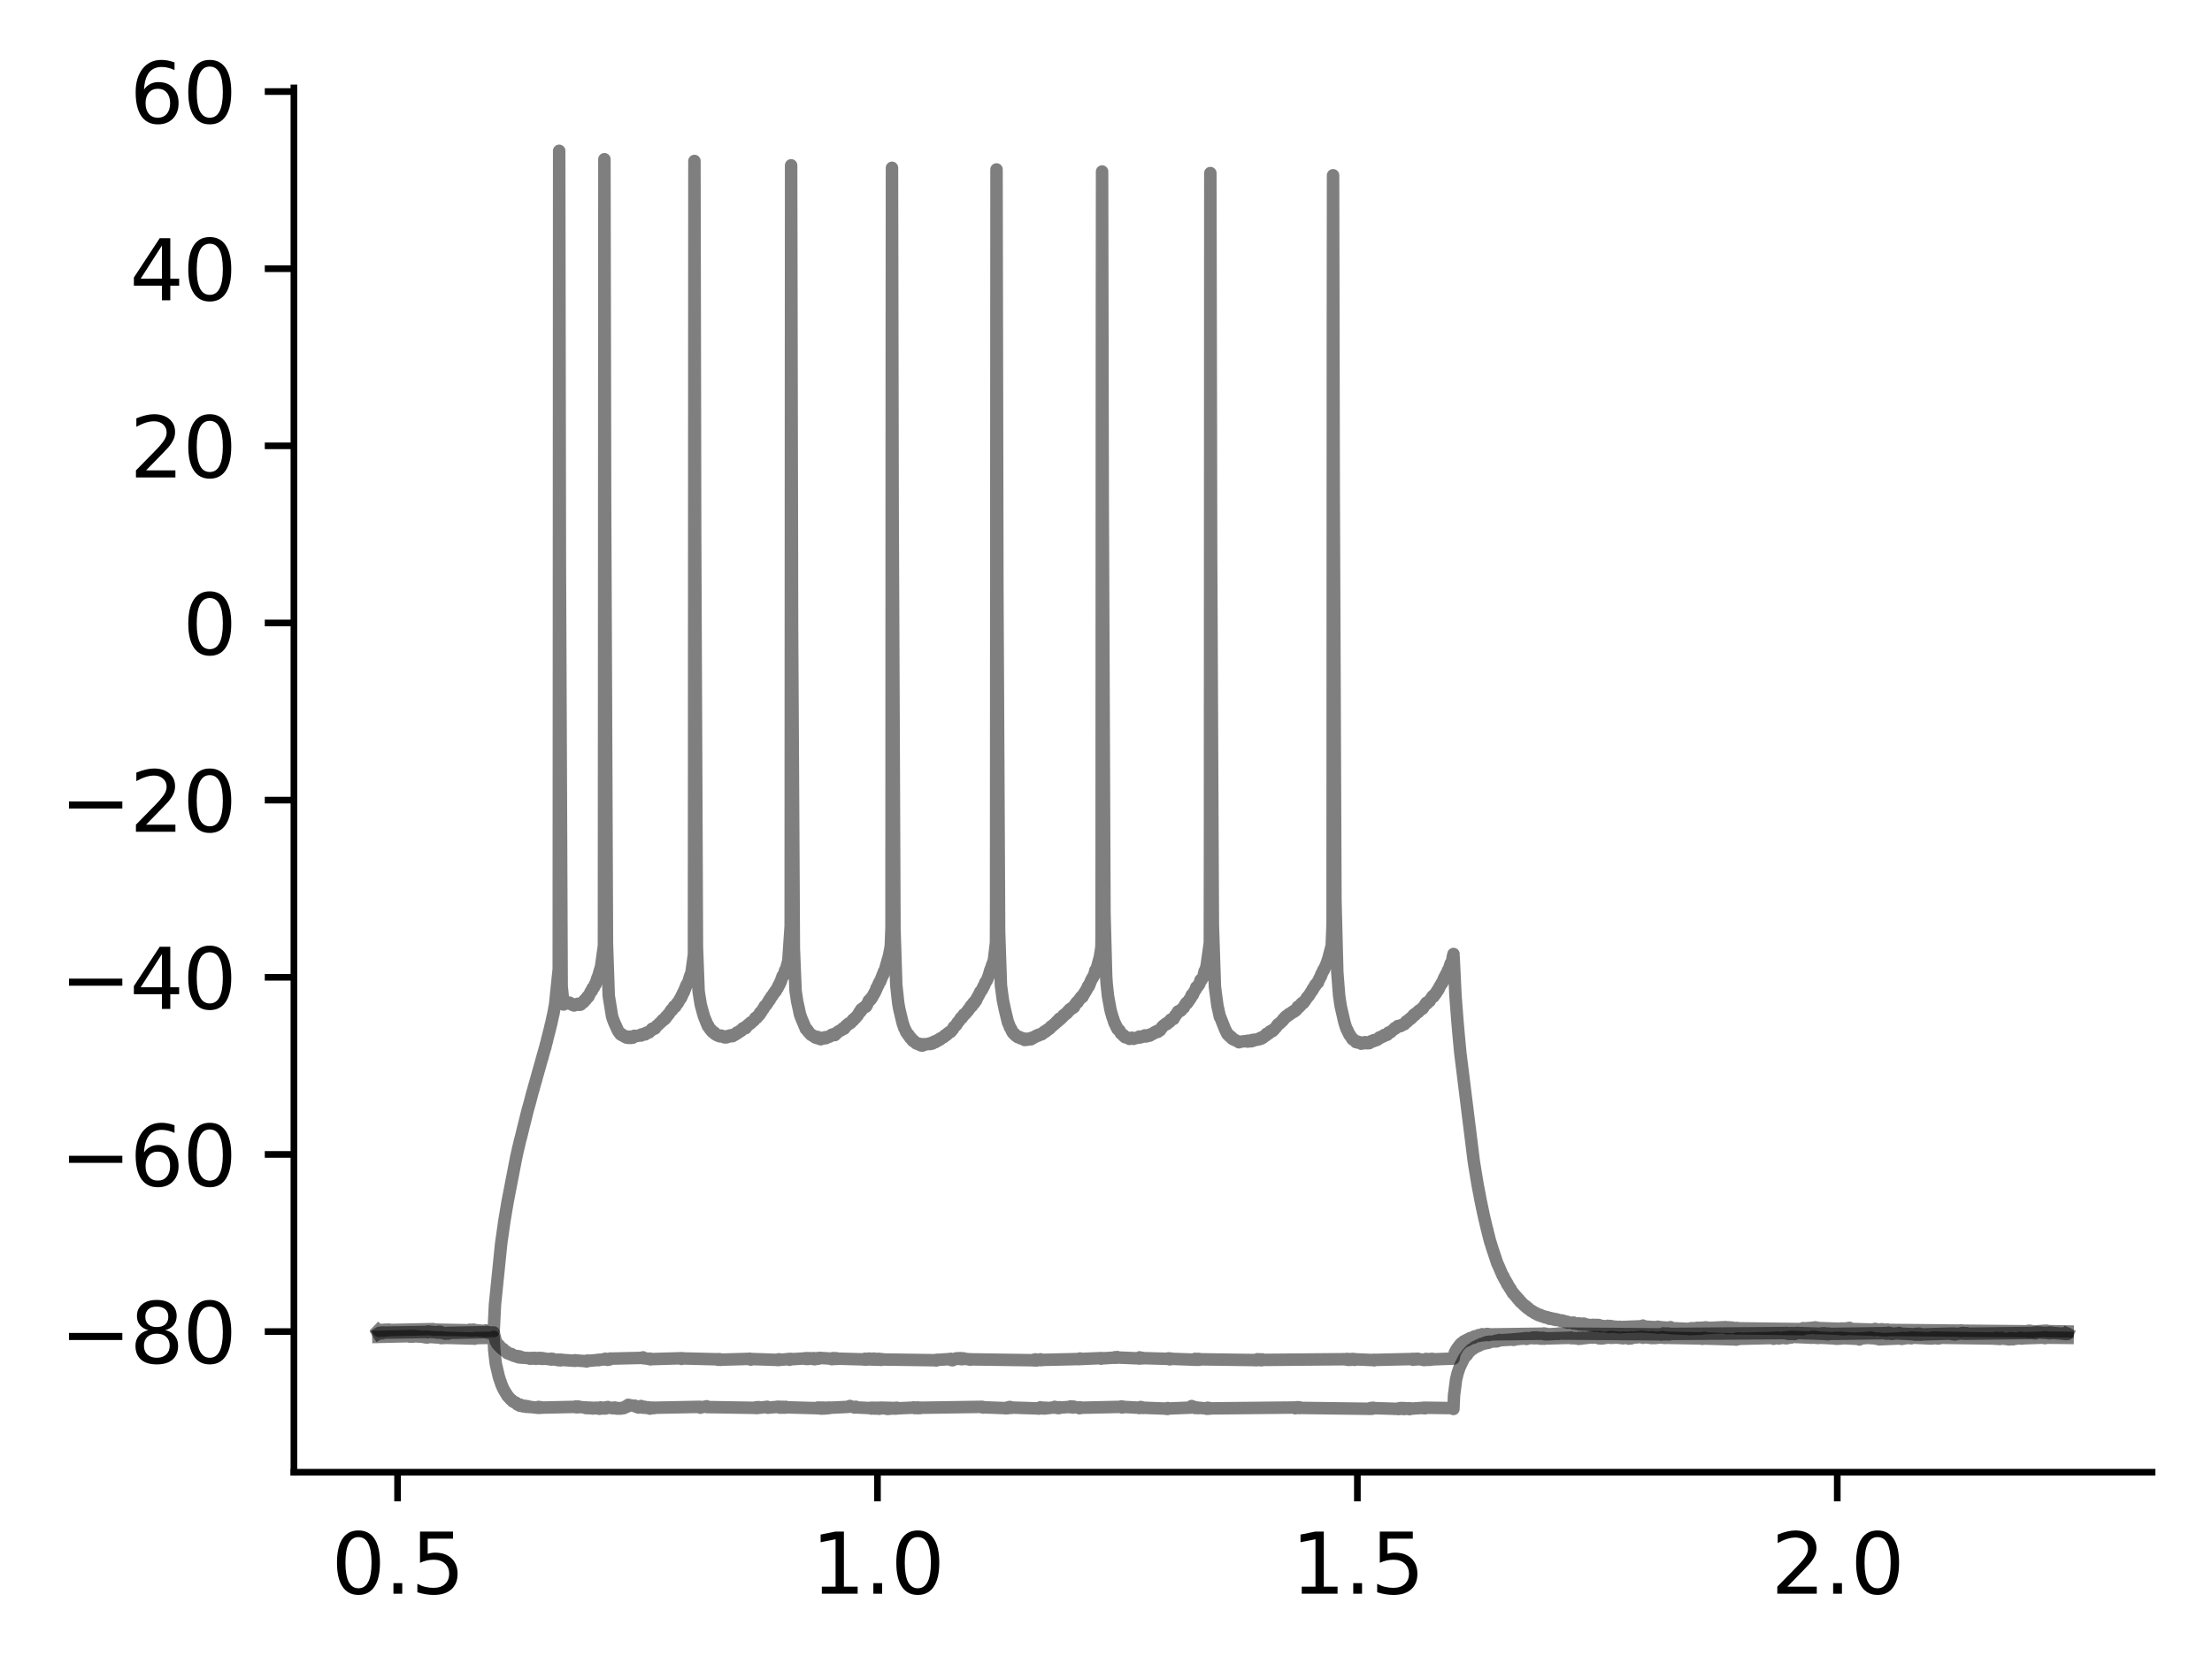 <?xml version="1.0" encoding="utf-8" standalone="no"?>
<!DOCTYPE svg PUBLIC "-//W3C//DTD SVG 1.1//EN"
  "http://www.w3.org/Graphics/SVG/1.1/DTD/svg11.dtd">
<svg xmlns:xlink="http://www.w3.org/1999/xlink" width="265.705pt" height="200.761pt" viewBox="0 0 265.705 200.761" xmlns="http://www.w3.org/2000/svg" version="1.1">
 <defs>
  <style type="text/css">*{stroke-linejoin: round; stroke-linecap: butt}</style>
 </defs>
 <g id="figure_1">
  <g id="patch_1">
   <path d="M 0 200.761 
L 265.705 200.761 
L 265.705 0 
L 0 0 
z
" style="fill: #ffffff"/>
  </g>
  <g id="axes_1">
   <g id="patch_2">
    <path d="M 35.305 176.883 
L 258.505 176.883 
L 258.505 10.563 
L 35.305 10.563 
z
" style="fill: #ffffff"/>
   </g>
   <g id="matplotlib.axis_1">
    <g id="xtick_1">
     <g id="line2d_1">
      <defs>
       <path id="md6c8071578" d="M 0 0 
L 0 3.5 
" style="stroke: #000000; stroke-width: 0.8"/>
      </defs>
      <g>
       <use xlink:href="#md6c8071578" x="47.756" y="176.883" style="stroke: #000000; stroke-width: 0.8"/>
      </g>
     </g>
     <g id="text_1">
      <!-- 0.5 -->
      <g transform="translate(39.804 191.481) scale(0.1 -0.1)">
       <defs>
        <path id="DejaVuSans-30" d="M 2034 4250 
Q 1547 4250 1301 3770 
Q 1056 3291 1056 2328 
Q 1056 1369 1301 889 
Q 1547 409 2034 409 
Q 2525 409 2770 889 
Q 3016 1369 3016 2328 
Q 3016 3291 2770 3770 
Q 2525 4250 2034 4250 
z
M 2034 4750 
Q 2819 4750 3233 4129 
Q 3647 3509 3647 2328 
Q 3647 1150 3233 529 
Q 2819 -91 2034 -91 
Q 1250 -91 836 529 
Q 422 1150 422 2328 
Q 422 3509 836 4129 
Q 1250 4750 2034 4750 
z
" transform="scale(0.016)"/>
        <path id="DejaVuSans-2e" d="M 684 794 
L 1344 794 
L 1344 0 
L 684 0 
L 684 794 
z
" transform="scale(0.016)"/>
        <path id="DejaVuSans-35" d="M 691 4666 
L 3169 4666 
L 3169 4134 
L 1269 4134 
L 1269 2991 
Q 1406 3038 1543 3061 
Q 1681 3084 1819 3084 
Q 2600 3084 3056 2656 
Q 3513 2228 3513 1497 
Q 3513 744 3044 326 
Q 2575 -91 1722 -91 
Q 1428 -91 1123 -41 
Q 819 9 494 109 
L 494 744 
Q 775 591 1075 516 
Q 1375 441 1709 441 
Q 2250 441 2565 725 
Q 2881 1009 2881 1497 
Q 2881 1984 2565 2268 
Q 2250 2553 1709 2553 
Q 1456 2553 1204 2497 
Q 953 2441 691 2322 
L 691 4666 
z
" transform="scale(0.016)"/>
       </defs>
       <use xlink:href="#DejaVuSans-30"/>
       <use xlink:href="#DejaVuSans-2e" x="63.623"/>
       <use xlink:href="#DejaVuSans-35" x="95.41"/>
      </g>
     </g>
    </g>
    <g id="xtick_2">
     <g id="line2d_2">
      <g>
       <use xlink:href="#md6c8071578" x="105.401" y="176.883" style="stroke: #000000; stroke-width: 0.8"/>
      </g>
     </g>
     <g id="text_2">
      <!-- 1.0 -->
      <g transform="translate(97.45 191.481) scale(0.1 -0.1)">
       <defs>
        <path id="DejaVuSans-31" d="M 794 531 
L 1825 531 
L 1825 4091 
L 703 3866 
L 703 4441 
L 1819 4666 
L 2450 4666 
L 2450 531 
L 3481 531 
L 3481 0 
L 794 0 
L 794 531 
z
" transform="scale(0.016)"/>
       </defs>
       <use xlink:href="#DejaVuSans-31"/>
       <use xlink:href="#DejaVuSans-2e" x="63.623"/>
       <use xlink:href="#DejaVuSans-30" x="95.41"/>
      </g>
     </g>
    </g>
    <g id="xtick_3">
     <g id="line2d_3">
      <g>
       <use xlink:href="#md6c8071578" x="163.047" y="176.883" style="stroke: #000000; stroke-width: 0.8"/>
      </g>
     </g>
     <g id="text_3">
      <!-- 1.5 -->
      <g transform="translate(155.095 191.481) scale(0.1 -0.1)">
       <use xlink:href="#DejaVuSans-31"/>
       <use xlink:href="#DejaVuSans-2e" x="63.623"/>
       <use xlink:href="#DejaVuSans-35" x="95.41"/>
      </g>
     </g>
    </g>
    <g id="xtick_4">
     <g id="line2d_4">
      <g>
       <use xlink:href="#md6c8071578" x="220.692" y="176.883" style="stroke: #000000; stroke-width: 0.8"/>
      </g>
     </g>
     <g id="text_4">
      <!-- 2.0 -->
      <g transform="translate(212.74 191.481) scale(0.1 -0.1)">
       <defs>
        <path id="DejaVuSans-32" d="M 1228 531 
L 3431 531 
L 3431 0 
L 469 0 
L 469 531 
Q 828 903 1448 1529 
Q 2069 2156 2228 2338 
Q 2531 2678 2651 2914 
Q 2772 3150 2772 3378 
Q 2772 3750 2511 3984 
Q 2250 4219 1831 4219 
Q 1534 4219 1204 4116 
Q 875 4013 500 3803 
L 500 4441 
Q 881 4594 1212 4672 
Q 1544 4750 1819 4750 
Q 2544 4750 2975 4387 
Q 3406 4025 3406 3419 
Q 3406 3131 3298 2873 
Q 3191 2616 2906 2266 
Q 2828 2175 2409 1742 
Q 1991 1309 1228 531 
z
" transform="scale(0.016)"/>
       </defs>
       <use xlink:href="#DejaVuSans-32"/>
       <use xlink:href="#DejaVuSans-2e" x="63.623"/>
       <use xlink:href="#DejaVuSans-30" x="95.41"/>
      </g>
     </g>
    </g>
   </g>
   <g id="matplotlib.axis_2">
    <g id="ytick_1">
     <g id="line2d_5">
      <defs>
       <path id="mf2065c67c5" d="M 0 0 
L -3.5 0 
" style="stroke: #000000; stroke-width: 0.8"/>
      </defs>
      <g>
       <use xlink:href="#mf2065c67c5" x="35.305" y="159.984" style="stroke: #000000; stroke-width: 0.8"/>
      </g>
     </g>
     <g id="text_5">
      <!-- −80 -->
      <g transform="translate(7.2 163.784) scale(0.1 -0.1)">
       <defs>
        <path id="DejaVuSans-2212" d="M 678 2272 
L 4684 2272 
L 4684 1741 
L 678 1741 
L 678 2272 
z
" transform="scale(0.016)"/>
        <path id="DejaVuSans-38" d="M 2034 2216 
Q 1584 2216 1326 1975 
Q 1069 1734 1069 1313 
Q 1069 891 1326 650 
Q 1584 409 2034 409 
Q 2484 409 2743 651 
Q 3003 894 3003 1313 
Q 3003 1734 2745 1975 
Q 2488 2216 2034 2216 
z
M 1403 2484 
Q 997 2584 770 2862 
Q 544 3141 544 3541 
Q 544 4100 942 4425 
Q 1341 4750 2034 4750 
Q 2731 4750 3128 4425 
Q 3525 4100 3525 3541 
Q 3525 3141 3298 2862 
Q 3072 2584 2669 2484 
Q 3125 2378 3379 2068 
Q 3634 1759 3634 1313 
Q 3634 634 3220 271 
Q 2806 -91 2034 -91 
Q 1263 -91 848 271 
Q 434 634 434 1313 
Q 434 1759 690 2068 
Q 947 2378 1403 2484 
z
M 1172 3481 
Q 1172 3119 1398 2916 
Q 1625 2713 2034 2713 
Q 2441 2713 2670 2916 
Q 2900 3119 2900 3481 
Q 2900 3844 2670 4047 
Q 2441 4250 2034 4250 
Q 1625 4250 1398 4047 
Q 1172 3844 1172 3481 
z
" transform="scale(0.016)"/>
       </defs>
       <use xlink:href="#DejaVuSans-2212"/>
       <use xlink:href="#DejaVuSans-38" x="83.789"/>
       <use xlink:href="#DejaVuSans-30" x="147.412"/>
      </g>
     </g>
    </g>
    <g id="ytick_2">
     <g id="line2d_6">
      <g>
       <use xlink:href="#mf2065c67c5" x="35.305" y="138.701" style="stroke: #000000; stroke-width: 0.8"/>
      </g>
     </g>
     <g id="text_6">
      <!-- −60 -->
      <g transform="translate(7.2 142.5) scale(0.1 -0.1)">
       <defs>
        <path id="DejaVuSans-36" d="M 2113 2584 
Q 1688 2584 1439 2293 
Q 1191 2003 1191 1497 
Q 1191 994 1439 701 
Q 1688 409 2113 409 
Q 2538 409 2786 701 
Q 3034 994 3034 1497 
Q 3034 2003 2786 2293 
Q 2538 2584 2113 2584 
z
M 3366 4563 
L 3366 3988 
Q 3128 4100 2886 4159 
Q 2644 4219 2406 4219 
Q 1781 4219 1451 3797 
Q 1122 3375 1075 2522 
Q 1259 2794 1537 2939 
Q 1816 3084 2150 3084 
Q 2853 3084 3261 2657 
Q 3669 2231 3669 1497 
Q 3669 778 3244 343 
Q 2819 -91 2113 -91 
Q 1303 -91 875 529 
Q 447 1150 447 2328 
Q 447 3434 972 4092 
Q 1497 4750 2381 4750 
Q 2619 4750 2861 4703 
Q 3103 4656 3366 4563 
z
" transform="scale(0.016)"/>
       </defs>
       <use xlink:href="#DejaVuSans-2212"/>
       <use xlink:href="#DejaVuSans-36" x="83.789"/>
       <use xlink:href="#DejaVuSans-30" x="147.412"/>
      </g>
     </g>
    </g>
    <g id="ytick_3">
     <g id="line2d_7">
      <g>
       <use xlink:href="#mf2065c67c5" x="35.305" y="117.417" style="stroke: #000000; stroke-width: 0.8"/>
      </g>
     </g>
     <g id="text_7">
      <!-- −40 -->
      <g transform="translate(7.2 121.216) scale(0.1 -0.1)">
       <defs>
        <path id="DejaVuSans-34" d="M 2419 4116 
L 825 1625 
L 2419 1625 
L 2419 4116 
z
M 2253 4666 
L 3047 4666 
L 3047 1625 
L 3713 1625 
L 3713 1100 
L 3047 1100 
L 3047 0 
L 2419 0 
L 2419 1100 
L 313 1100 
L 313 1709 
L 2253 4666 
z
" transform="scale(0.016)"/>
       </defs>
       <use xlink:href="#DejaVuSans-2212"/>
       <use xlink:href="#DejaVuSans-34" x="83.789"/>
       <use xlink:href="#DejaVuSans-30" x="147.412"/>
      </g>
     </g>
    </g>
    <g id="ytick_4">
     <g id="line2d_8">
      <g>
       <use xlink:href="#mf2065c67c5" x="35.305" y="96.134" style="stroke: #000000; stroke-width: 0.8"/>
      </g>
     </g>
     <g id="text_8">
      <!-- −20 -->
      <g transform="translate(7.2 99.933) scale(0.1 -0.1)">
       <use xlink:href="#DejaVuSans-2212"/>
       <use xlink:href="#DejaVuSans-32" x="83.789"/>
       <use xlink:href="#DejaVuSans-30" x="147.412"/>
      </g>
     </g>
    </g>
    <g id="ytick_5">
     <g id="line2d_9">
      <g>
       <use xlink:href="#mf2065c67c5" x="35.305" y="74.85" style="stroke: #000000; stroke-width: 0.8"/>
      </g>
     </g>
     <g id="text_9">
      <!-- 0 -->
      <g transform="translate(21.942 78.649) scale(0.1 -0.1)">
       <use xlink:href="#DejaVuSans-30"/>
      </g>
     </g>
    </g>
    <g id="ytick_6">
     <g id="line2d_10">
      <g>
       <use xlink:href="#mf2065c67c5" x="35.305" y="53.566" style="stroke: #000000; stroke-width: 0.8"/>
      </g>
     </g>
     <g id="text_10">
      <!-- 20 -->
      <g transform="translate(15.58 57.366) scale(0.1 -0.1)">
       <use xlink:href="#DejaVuSans-32"/>
       <use xlink:href="#DejaVuSans-30" x="63.623"/>
      </g>
     </g>
    </g>
    <g id="ytick_7">
     <g id="line2d_11">
      <g>
       <use xlink:href="#mf2065c67c5" x="35.305" y="32.283" style="stroke: #000000; stroke-width: 0.8"/>
      </g>
     </g>
     <g id="text_11">
      <!-- 40 -->
      <g transform="translate(15.58 36.082) scale(0.1 -0.1)">
       <use xlink:href="#DejaVuSans-34"/>
       <use xlink:href="#DejaVuSans-30" x="63.623"/>
      </g>
     </g>
    </g>
    <g id="ytick_8">
     <g id="line2d_12">
      <g>
       <use xlink:href="#mf2065c67c5" x="35.305" y="10.999" style="stroke: #000000; stroke-width: 0.8"/>
      </g>
     </g>
     <g id="text_12">
      <!-- 60 -->
      <g transform="translate(15.58 14.798) scale(0.1 -0.1)">
       <use xlink:href="#DejaVuSans-36"/>
       <use xlink:href="#DejaVuSans-30" x="63.623"/>
      </g>
     </g>
    </g>
   </g>
   <g id="line2d_13">
    <path d="M 45.45 160.217 
L 45.584 160.131 
L 45.462 160.257 
L 45.586 160.151 
L 45.697 160.204 
L 45.701 160.184 
L 45.771 160.204 
L 45.794 160.131 
L 45.808 160.151 
L 45.874 160.104 
L 45.824 160.171 
L 45.911 160.171 
L 45.914 160.197 
L 45.937 160.091 
L 46.017 160.117 
L 51.348 160.031 
L 51.436 159.964 
L 51.376 160.071 
L 51.461 159.991 
L 52.52 160.091 
L 52.573 160.117 
L 52.605 160.024 
L 52.628 160.071 
L 52.732 160.011 
L 52.656 160.104 
L 52.753 160.051 
L 52.868 160.091 
L 52.873 160.058 
L 52.926 160.018 
L 52.889 160.084 
L 52.979 160.078 
L 53.041 160.137 
L 52.988 160.071 
L 53.099 160.124 
L 53.481 160.224 
L 53.484 160.244 
L 53.495 160.164 
L 53.59 160.197 
L 53.691 160.211 
L 53.67 160.151 
L 53.7 160.191 
L 53.737 160.151 
L 53.77 160.224 
L 53.813 160.171 
L 53.843 160.23 
L 53.832 160.151 
L 53.922 160.144 
L 58.483 160.051 
L 58.485 160.018 
L 58.506 160.111 
L 58.591 160.084 
L 58.665 160.137 
L 58.704 160.091 
L 58.709 160.058 
L 58.782 160.144 
L 58.815 160.097 
L 58.914 160.117 
L 58.895 160.191 
L 58.921 160.131 
L 59.034 160.177 
L 58.937 160.117 
L 59.045 160.157 
L 59.142 160.104 
L 59.068 160.197 
L 59.158 160.137 
L 59.223 160.091 
L 59.186 160.197 
L 59.273 160.104 
L 59.552 161.148 
L 59.294 160.091 
L 59.559 161.128 
L 59.562 161.115 
L 59.622 161.281 
L 59.642 161.268 
L 59.739 161.488 
L 59.772 161.474 
L 59.898 161.66 
L 59.901 161.654 
L 59.931 161.621 
L 59.984 161.754 
L 60.007 161.694 
L 60.131 161.9 
L 60.242 162.006 
L 60.364 162.099 
L 60.369 162.093 
L 60.44 162.073 
L 60.456 162.166 
L 60.463 162.139 
L 60.572 162.272 
L 60.585 162.239 
L 60.701 162.339 
L 60.8 162.452 
L 60.717 162.332 
L 60.821 162.399 
L 60.825 162.385 
L 60.871 162.525 
L 60.897 162.512 
L 60.991 162.605 
L 60.908 162.485 
L 61.012 162.538 
L 61.155 162.645 
L 61.263 162.691 
L 61.206 162.618 
L 61.268 162.678 
L 61.342 162.745 
L 61.28 162.671 
L 61.379 162.678 
L 61.446 162.685 
L 61.457 162.751 
L 61.471 162.738 
L 61.614 162.831 
L 61.667 162.811 
L 61.713 162.898 
L 61.718 162.878 
L 62.077 162.984 
L 62.084 163.011 
L 62.137 162.924 
L 62.186 162.964 
L 62.333 163.057 
L 62.336 163.09 
L 62.37 162.957 
L 62.442 163.031 
L 62.532 163.011 
L 62.467 163.09 
L 62.545 163.064 
L 62.668 163.124 
L 62.555 163.037 
L 62.677 163.104 
L 63.659 163.19 
L 63.68 163.25 
L 63.735 163.157 
L 63.768 163.19 
L 63.83 163.164 
L 63.807 163.217 
L 63.876 163.197 
L 63.922 163.23 
L 63.887 163.177 
L 63.982 163.177 
L 63.996 163.15 
L 64.063 163.23 
L 64.083 163.21 
L 64.178 163.23 
L 64.118 163.157 
L 64.192 163.21 
L 64.27 163.15 
L 64.219 163.23 
L 64.305 163.19 
L 64.367 163.257 
L 64.312 163.184 
L 64.42 163.223 
L 64.464 163.17 
L 64.498 163.243 
L 64.535 163.19 
L 64.639 163.177 
L 64.568 163.23 
L 64.651 163.197 
L 64.747 163.223 
L 64.664 163.177 
L 64.764 163.204 
L 64.867 163.217 
L 64.807 163.144 
L 64.877 163.204 
L 64.893 163.17 
L 64.913 163.243 
L 64.983 163.23 
L 64.985 163.257 
L 65.008 163.19 
L 65.091 163.197 
L 65.169 163.177 
L 65.139 163.263 
L 65.197 163.21 
L 65.206 163.27 
L 65.229 163.184 
L 65.308 163.223 
L 66.14 163.323 
L 66.249 163.35 
L 66.175 163.25 
L 66.251 163.337 
L 66.355 163.257 
L 66.364 163.31 
L 67.042 163.396 
L 67.046 163.423 
L 67.06 163.357 
L 67.15 163.363 
L 67.259 163.436 
L 67.265 163.41 
L 67.339 163.443 
L 67.378 163.357 
L 67.397 163.423 
L 67.491 163.39 
L 69.062 163.496 
L 69.122 163.496 
L 69.094 163.43 
L 69.161 163.45 
L 70.45 163.549 
L 70.454 163.576 
L 70.524 163.47 
L 70.554 163.529 
L 70.669 163.47 
L 70.754 163.476 
L 70.69 163.503 
L 70.775 163.496 
L 71.877 163.39 
L 71.967 163.363 
L 71.902 163.423 
L 71.988 163.39 
L 72.679 163.303 
L 72.693 163.25 
L 72.758 163.323 
L 72.79 163.303 
L 72.795 163.29 
L 72.818 163.35 
L 72.887 163.35 
L 72.968 163.383 
L 72.924 163.317 
L 72.993 163.31 
L 73.078 163.27 
L 73.021 163.337 
L 73.106 163.323 
L 73.187 163.35 
L 73.145 163.283 
L 73.21 163.317 
L 73.323 163.223 
L 73.325 163.237 
L 77.208 163.144 
L 77.236 163.084 
L 77.259 163.19 
L 77.314 163.177 
L 78.006 163.283 
L 78.08 163.29 
L 78.029 163.237 
L 78.11 163.25 
L 78.112 163.243 
L 78.137 163.323 
L 78.209 163.297 
L 81.836 163.19 
L 81.923 163.184 
L 81.859 163.27 
L 81.944 163.21 
L 86.217 163.317 
L 86.235 163.37 
L 86.268 163.297 
L 86.332 163.317 
L 86.441 163.303 
L 86.404 163.37 
L 86.447 163.31 
L 86.558 163.383 
L 86.567 163.363 
L 90.047 163.263 
L 90.049 163.243 
L 90.141 163.317 
L 90.153 163.31 
L 90.19 163.357 
L 90.247 163.283 
L 90.259 163.283 
L 93.432 163.39 
L 93.439 163.41 
L 93.508 163.323 
L 93.536 163.337 
L 93.595 163.317 
L 93.559 163.383 
L 93.635 163.39 
L 94.753 163.283 
L 94.788 163.27 
L 94.813 163.363 
L 94.843 163.363 
L 94.845 163.37 
L 94.854 163.31 
L 94.937 163.323 
L 95.027 163.27 
L 95.048 163.31 
L 96.685 163.21 
L 96.736 163.184 
L 96.775 163.27 
L 96.796 163.21 
L 96.911 163.25 
L 96.897 163.177 
L 96.914 163.243 
L 97.015 163.21 
L 97.008 163.283 
L 97.022 163.243 
L 97.027 163.27 
L 97.07 163.197 
L 97.13 163.21 
L 97.163 163.237 
L 97.252 163.177 
L 97.266 163.243 
L 97.365 163.217 
L 97.368 163.197 
L 97.458 163.257 
L 97.474 163.21 
L 97.573 163.27 
L 97.587 163.243 
L 97.695 163.177 
L 97.638 163.257 
L 97.707 163.184 
L 97.82 163.297 
L 97.898 163.21 
L 97.845 163.31 
L 97.937 163.263 
L 97.99 163.27 
L 98.002 163.197 
L 98.036 163.217 
L 98.138 163.19 
L 98.048 163.237 
L 98.143 163.237 
L 98.152 163.27 
L 98.189 163.177 
L 98.242 163.19 
L 98.329 163.164 
L 98.295 163.243 
L 98.345 163.237 
L 98.488 163.144 
L 98.491 163.15 
L 99.893 163.243 
L 99.916 163.303 
L 99.946 163.223 
L 100.001 163.223 
L 100.045 163.177 
L 100.1 163.27 
L 100.109 163.243 
L 100.202 163.283 
L 100.156 163.19 
L 100.22 163.27 
L 100.328 163.19 
L 100.335 163.217 
L 100.444 163.263 
L 100.418 163.184 
L 100.448 163.23 
L 100.529 163.27 
L 100.492 163.204 
L 100.566 163.237 
L 103.854 163.33 
L 103.866 163.357 
L 103.912 163.25 
L 103.96 163.283 
L 104.075 163.35 
L 104.018 163.257 
L 104.082 163.297 
L 104.181 163.283 
L 104.092 163.323 
L 104.195 163.303 
L 104.251 163.337 
L 104.202 163.27 
L 104.304 163.283 
L 104.375 163.23 
L 104.421 163.277 
L 104.543 163.337 
L 104.458 163.23 
L 104.55 163.31 
L 104.594 163.257 
L 104.56 163.323 
L 104.663 163.303 
L 104.763 163.33 
L 104.733 163.27 
L 104.774 163.303 
L 104.88 163.283 
L 104.843 163.357 
L 104.882 163.323 
L 104.961 163.23 
L 104.912 163.337 
L 105.016 163.277 
L 105.099 163.323 
L 105.025 163.263 
L 105.129 163.283 
L 105.131 163.257 
L 105.191 163.363 
L 105.238 163.31 
L 105.346 163.357 
L 105.249 163.283 
L 105.357 163.337 
L 105.41 163.283 
L 105.431 163.363 
L 105.466 163.337 
L 105.487 163.363 
L 105.558 163.257 
L 105.572 163.29 
L 105.583 163.263 
L 105.6 163.35 
L 105.68 163.29 
L 105.807 163.39 
L 105.909 163.297 
L 105.92 163.337 
L 112.452 163.43 
L 112.455 163.456 
L 112.545 163.37 
L 112.558 163.39 
L 114.203 163.283 
L 114.205 163.257 
L 114.221 163.383 
L 114.304 163.376 
L 114.329 163.423 
L 114.38 163.35 
L 114.419 163.396 
L 114.535 163.31 
L 114.435 163.43 
L 114.548 163.357 
L 114.79 163.263 
L 114.876 163.197 
L 114.832 163.283 
L 114.901 163.243 
L 114.998 163.263 
L 114.975 163.21 
L 115.012 163.237 
L 115.12 163.19 
L 115.051 163.27 
L 115.127 163.223 
L 115.189 163.263 
L 115.217 163.19 
L 115.238 163.23 
L 115.349 163.177 
L 115.268 163.277 
L 115.355 163.217 
L 115.473 163.283 
L 115.411 163.197 
L 115.475 163.277 
L 115.496 163.217 
L 115.535 163.31 
L 115.591 163.27 
L 115.681 163.283 
L 115.646 163.217 
L 115.694 163.223 
L 115.812 163.277 
L 115.711 163.197 
L 115.819 163.243 
L 116.444 163.33 
L 116.541 163.363 
L 116.481 163.303 
L 116.554 163.323 
L 124.221 163.43 
L 124.224 163.45 
L 124.293 163.337 
L 124.327 163.403 
L 124.415 163.33 
L 124.353 163.416 
L 124.44 163.39 
L 124.539 163.39 
L 124.521 163.456 
L 124.544 163.43 
L 124.991 163.363 
L 124.994 163.317 
L 125.054 163.423 
L 125.1 163.39 
L 129.628 163.283 
L 129.725 163.217 
L 129.633 163.303 
L 129.746 163.283 
L 132.213 163.177 
L 132.294 163.164 
L 132.259 163.243 
L 132.319 163.21 
L 133.869 163.117 
L 133.91 163.071 
L 133.94 163.137 
L 133.979 163.11 
L 134.003 163.071 
L 134.088 163.104 
L 134.104 163.13 
L 134.203 163.044 
L 134.256 163.11 
L 134.318 163.104 
L 136.857 163.21 
L 136.862 163.23 
L 136.894 163.084 
L 136.961 163.17 
L 137.023 163.137 
L 136.972 163.177 
L 137.065 163.184 
L 137.067 163.204 
L 137.115 163.137 
L 137.173 163.164 
L 137.281 163.204 
L 137.212 163.137 
L 137.295 163.177 
L 140.29 163.263 
L 140.397 163.29 
L 140.344 163.204 
L 140.401 163.283 
L 140.438 163.204 
L 140.507 163.323 
L 140.51 163.283 
L 140.542 163.317 
L 140.604 163.243 
L 140.618 163.277 
L 140.659 163.23 
L 140.678 163.29 
L 140.729 163.263 
L 143.502 163.363 
L 143.505 163.376 
L 143.555 163.263 
L 143.602 163.303 
L 143.71 163.297 
L 143.655 163.376 
L 143.712 163.317 
L 143.818 163.35 
L 143.786 163.283 
L 143.825 163.33 
L 143.918 163.283 
L 143.841 163.376 
L 143.941 163.303 
L 144.037 163.376 
L 143.975 163.27 
L 144.051 163.317 
L 150.867 163.41 
L 150.874 163.43 
L 150.955 163.357 
L 150.973 163.383 
L 151.045 163.31 
L 150.989 163.39 
L 151.093 163.363 
L 151.204 163.39 
L 151.137 163.337 
L 151.206 163.383 
L 151.303 163.323 
L 151.255 163.41 
L 151.331 163.363 
L 151.409 163.403 
L 151.368 163.323 
L 151.441 163.37 
L 151.529 163.363 
L 151.467 163.43 
L 151.547 163.39 
L 151.582 163.423 
L 151.644 163.33 
L 151.658 163.39 
L 161.794 163.303 
L 161.797 163.277 
L 161.822 163.37 
L 161.903 163.317 
L 161.967 163.383 
L 161.951 163.29 
L 162.023 163.33 
L 162.09 163.31 
L 162.046 163.39 
L 162.129 163.35 
L 162.177 163.297 
L 162.237 163.35 
L 162.302 163.31 
L 162.251 163.376 
L 162.348 163.337 
L 162.426 163.33 
L 162.41 163.283 
L 162.449 163.31 
L 162.548 163.277 
L 162.53 163.343 
L 162.562 163.303 
L 162.581 163.283 
L 162.678 163.35 
L 162.804 163.31 
L 162.724 163.383 
L 162.807 163.317 
L 165.048 163.416 
L 165.076 163.436 
L 165.057 163.37 
L 165.154 163.39 
L 169.694 163.283 
L 169.696 163.263 
L 169.717 163.37 
L 169.798 163.33 
L 169.883 163.323 
L 169.83 163.283 
L 169.899 163.297 
L 169.971 163.283 
L 170.001 163.343 
L 170.01 163.303 
L 170.121 163.33 
L 170.038 163.263 
L 170.128 163.303 
L 170.204 163.263 
L 170.135 163.323 
L 170.238 163.283 
L 170.268 163.323 
L 170.298 163.25 
L 170.349 163.283 
L 171.055 163.39 
L 171.057 163.41 
L 171.087 163.343 
L 171.163 163.363 
L 171.264 163.277 
L 171.214 163.39 
L 171.278 163.343 
L 171.352 163.277 
L 171.306 163.383 
L 171.398 163.33 
L 171.407 163.39 
L 171.488 163.317 
L 171.509 163.363 
L 171.513 163.297 
L 171.615 163.376 
L 171.617 163.363 
L 171.714 163.376 
L 171.689 163.303 
L 171.728 163.357 
L 171.802 163.283 
L 171.756 163.383 
L 171.841 163.337 
L 171.942 163.27 
L 171.972 163.283 
L 172.092 163.337 
L 172.012 163.257 
L 172.104 163.323 
L 174.601 163.23 
L 174.76 162.492 
L 174.774 162.518 
L 174.917 162.193 
L 174.919 162.213 
L 174.947 162.219 
L 174.988 162.079 
L 175.134 161.887 
L 175.214 161.78 
L 175.417 161.507 
L 175.221 161.787 
L 175.42 161.514 
L 175.454 161.534 
L 175.479 161.448 
L 175.519 161.441 
L 175.544 161.448 
L 175.569 161.368 
L 175.602 161.368 
L 175.62 161.374 
L 175.722 161.261 
L 175.846 161.155 
L 175.869 161.188 
L 175.959 161.135 
L 175.973 161.155 
L 176.047 161.055 
L 176.056 161.075 
L 176.171 161.015 
L 176.25 161.035 
L 176.199 160.969 
L 176.273 160.975 
L 176.374 160.896 
L 176.388 160.916 
L 176.538 160.809 
L 176.411 160.942 
L 176.54 160.816 
L 176.632 160.829 
L 176.559 160.783 
L 176.649 160.802 
L 176.879 160.723 
L 176.983 160.623 
L 176.888 160.729 
L 176.992 160.65 
L 176.999 160.729 
L 177.061 160.61 
L 177.1 160.636 
L 177.16 160.556 
L 177.105 160.643 
L 177.223 160.576 
L 177.522 160.47 
L 177.612 160.41 
L 177.55 160.516 
L 177.635 160.443 
L 177.661 160.51 
L 177.716 160.41 
L 177.748 160.47 
L 177.829 160.397 
L 177.864 160.43 
L 178.025 160.344 
L 178.03 160.304 
L 178.11 160.443 
L 178.129 160.423 
L 178.212 160.317 
L 178.253 160.344 
L 178.288 160.403 
L 178.318 160.324 
L 178.366 160.377 
L 178.475 160.317 
L 178.484 160.344 
L 178.544 160.397 
L 178.588 160.277 
L 178.592 160.297 
L 178.671 160.37 
L 178.613 160.27 
L 178.71 160.317 
L 178.761 160.284 
L 178.742 160.397 
L 178.816 160.363 
L 178.945 160.31 
L 178.844 160.403 
L 178.947 160.324 
L 185.45 160.237 
L 185.452 160.211 
L 185.498 160.304 
L 185.556 160.284 
L 185.662 160.304 
L 185.588 160.23 
L 185.667 160.27 
L 185.722 160.25 
L 185.768 160.324 
L 187.163 160.25 
L 187.269 160.211 
L 187.251 160.27 
L 187.274 160.224 
L 199.506 160.317 
L 199.571 160.357 
L 199.536 160.29 
L 199.617 160.317 
L 199.813 160.217 
L 199.815 160.197 
L 199.854 160.304 
L 199.919 160.264 
L 200.018 160.23 
L 199.956 160.304 
L 200.027 160.277 
L 200.073 160.324 
L 200.108 160.257 
L 200.142 160.297 
L 200.147 160.304 
L 200.267 160.25 
L 200.281 160.31 
L 200.327 160.211 
L 200.38 160.284 
L 200.495 160.337 
L 200.412 160.25 
L 200.498 160.33 
L 200.61 160.264 
L 200.613 160.27 
L 214.577 160.164 
L 214.604 160.144 
L 214.637 160.224 
L 214.685 160.184 
L 214.796 160.264 
L 214.717 160.171 
L 214.814 160.224 
L 214.913 160.191 
L 214.89 160.257 
L 214.923 160.23 
L 214.966 160.191 
L 215.036 160.244 
L 215.126 160.171 
L 215.077 160.27 
L 215.146 160.25 
L 215.149 160.264 
L 215.234 160.184 
L 215.248 160.191 
L 215.358 160.171 
L 215.259 160.237 
L 215.368 160.177 
L 215.467 160.25 
L 215.483 160.237 
L 215.499 160.284 
L 215.594 160.211 
L 215.637 160.27 
L 215.663 160.197 
L 215.702 160.204 
L 215.82 160.144 
L 215.822 160.151 
L 218.746 160.25 
L 218.787 160.264 
L 218.808 160.197 
L 218.852 160.23 
L 218.898 160.197 
L 218.902 160.257 
L 218.962 160.23 
L 219.066 160.27 
L 219.002 160.184 
L 219.073 160.244 
L 219.168 160.191 
L 219.191 160.23 
L 219.308 160.29 
L 219.246 160.197 
L 219.311 160.277 
L 219.394 160.224 
L 219.414 160.304 
L 219.419 160.284 
L 219.507 160.284 
L 219.467 160.224 
L 219.527 160.264 
L 219.624 160.217 
L 219.585 160.31 
L 219.643 160.27 
L 226.549 160.171 
L 226.551 160.157 
L 226.576 160.244 
L 226.652 160.204 
L 226.657 160.237 
L 226.689 160.171 
L 226.763 160.197 
L 226.768 160.211 
L 226.853 160.137 
L 226.862 160.137 
L 226.864 160.117 
L 226.913 160.211 
L 226.964 160.211 
L 227.072 160.224 
L 226.977 160.177 
L 227.077 160.204 
L 227.113 160.171 
L 227.169 160.27 
L 227.171 160.27 
L 228.112 160.171 
L 228.117 160.144 
L 228.204 160.237 
L 228.218 160.224 
L 229.998 160.317 
L 230 160.35 
L 230.09 160.257 
L 230.109 160.31 
L 230.217 160.297 
L 230.132 160.363 
L 230.222 160.31 
L 230.233 160.357 
L 230.275 160.277 
L 230.33 160.297 
L 230.388 160.244 
L 230.337 160.304 
L 230.445 160.257 
L 230.558 160.23 
L 230.455 160.277 
L 230.561 160.257 
L 230.664 160.363 
L 230.678 160.317 
L 230.745 160.357 
L 230.694 160.297 
L 230.8 160.33 
L 234.391 160.224 
L 234.46 160.237 
L 234.407 160.277 
L 234.494 160.257 
L 234.594 160.304 
L 234.527 160.217 
L 234.605 160.264 
L 234.707 160.217 
L 234.61 160.29 
L 234.718 160.27 
L 234.801 160.33 
L 234.73 160.237 
L 234.833 160.29 
L 234.912 160.237 
L 234.843 160.337 
L 234.953 160.284 
L 235.652 160.191 
L 235.659 160.157 
L 235.673 160.224 
L 235.76 160.211 
L 235.765 160.237 
L 235.848 160.151 
L 235.869 160.191 
L 235.894 160.151 
L 235.945 160.23 
L 235.977 160.211 
L 235.991 160.244 
L 236.03 160.171 
L 236.088 160.204 
L 236.185 160.257 
L 236.12 160.191 
L 236.205 160.25 
L 236.235 160.171 
L 236.318 160.244 
L 244.34 160.144 
L 244.409 160.091 
L 244.352 160.191 
L 244.444 160.177 
L 244.525 160.197 
L 244.495 160.131 
L 244.543 160.137 
L 244.661 160.071 
L 246.1 160.171 
L 246.187 160.197 
L 246.123 160.091 
L 246.201 160.111 
L 246.296 160.184 
L 246.206 160.097 
L 246.335 160.164 
L 246.376 160.097 
L 246.399 160.177 
L 246.448 160.137 
L 247.836 160.244 
L 247.875 160.191 
L 247.965 160.277 
L 248.078 160.191 
L 248.089 160.23 
L 248.189 160.29 
L 248.14 160.191 
L 248.202 160.25 
L 248.212 160.264 
L 248.318 160.204 
L 248.35 160.277 
L 248.359 160.257 
" clip-path="url(#p3bada88b1b)" style="fill: none; stroke: #000000; stroke-opacity: 0.5; stroke-width: 1.5; stroke-linecap: square"/>
   </g>
   <g id="line2d_14">
    <path d="M 45.45 160.623 
L 49.156 160.536 
L 49.158 160.51 
L 49.22 160.596 
L 49.264 160.543 
L 49.382 160.596 
L 49.269 160.536 
L 49.391 160.59 
L 49.471 160.53 
L 49.409 160.603 
L 49.506 160.543 
L 49.591 160.59 
L 49.522 160.536 
L 49.617 160.556 
L 49.7 160.503 
L 49.651 160.59 
L 49.732 160.536 
L 51.053 160.636 
L 51.09 160.683 
L 51.104 160.61 
L 51.164 160.636 
L 51.247 160.65 
L 51.169 160.623 
L 51.265 160.596 
L 51.371 160.59 
L 51.307 160.703 
L 51.374 160.616 
L 51.457 160.663 
L 51.404 160.603 
L 51.494 160.623 
L 52.907 160.716 
L 53.004 160.776 
L 52.953 160.669 
L 53.018 160.743 
L 53.036 160.669 
L 53.069 160.756 
L 53.133 160.709 
L 53.218 160.703 
L 53.152 160.743 
L 53.239 160.729 
L 53.345 160.756 
L 53.253 160.709 
L 53.35 160.729 
L 56.995 160.829 
L 56.998 160.842 
L 57.044 160.769 
L 57.099 160.783 
L 57.203 160.756 
L 57.127 160.809 
L 57.212 160.769 
L 59.292 160.729 
L 59.294 160.623 
L 59.368 162.239 
L 59.534 163.689 
L 59.536 163.682 
L 59.571 163.922 
L 59.956 165.551 
L 59.961 165.531 
L 59.991 165.618 
L 60.129 166.044 
L 60.131 166.01 
L 60.221 166.31 
L 60.41 166.755 
L 60.461 166.862 
L 60.602 167.114 
L 60.862 167.54 
L 60.864 167.527 
L 60.945 167.706 
L 61.058 167.813 
L 61.065 167.806 
L 61.197 167.966 
L 61.379 168.165 
L 61.381 168.152 
L 61.473 168.238 
L 61.48 168.218 
L 61.614 168.391 
L 61.616 168.365 
L 61.805 168.465 
L 61.904 168.558 
L 61.921 168.551 
L 61.983 168.531 
L 62.024 168.611 
L 62.128 168.711 
L 62.04 168.584 
L 62.14 168.671 
L 62.142 168.657 
L 62.167 168.751 
L 62.239 168.737 
L 62.414 168.844 
L 62.432 168.89 
L 62.497 168.771 
L 62.52 168.81 
L 62.522 168.797 
L 62.571 168.884 
L 62.612 168.89 
L 62.709 168.924 
L 62.658 168.837 
L 62.723 168.884 
L 62.845 168.977 
L 62.737 168.87 
L 62.847 168.963 
L 62.919 168.924 
L 62.882 168.97 
L 62.96 168.943 
L 63.018 168.904 
L 63.057 168.97 
L 63.071 168.943 
L 63.182 168.93 
L 63.087 168.99 
L 63.184 168.943 
L 63.226 169.03 
L 63.299 168.977 
L 63.387 169.03 
L 63.306 168.963 
L 63.412 168.997 
L 63.415 168.963 
L 63.477 169.03 
L 63.523 168.997 
L 63.634 169.057 
L 63.636 169.03 
L 64.51 169.136 
L 64.535 169.083 
L 64.625 169.15 
L 64.692 169.037 
L 64.738 169.096 
L 64.835 169.15 
L 64.851 169.13 
L 64.953 169.07 
L 64.884 169.136 
L 64.962 169.123 
L 69.156 169.03 
L 69.161 168.99 
L 69.177 169.076 
L 69.267 169.03 
L 69.276 169.083 
L 69.38 169.05 
L 69.474 168.99 
L 69.405 169.083 
L 69.493 169.023 
L 70.311 169.123 
L 70.39 169.176 
L 70.325 169.096 
L 70.42 169.103 
L 70.542 169.163 
L 70.429 169.096 
L 70.547 169.136 
L 70.648 169.136 
L 70.581 169.183 
L 70.653 169.163 
L 70.683 169.19 
L 70.743 169.116 
L 70.763 169.156 
L 70.835 169.116 
L 70.791 169.176 
L 70.876 169.136 
L 70.943 169.196 
L 70.892 169.123 
L 70.987 169.136 
L 71.072 169.143 
L 71.015 169.19 
L 71.088 169.163 
L 71.153 169.143 
L 71.204 169.229 
L 71.275 169.156 
L 71.335 169.183 
L 71.377 169.209 
L 71.363 169.143 
L 71.434 169.15 
L 71.457 169.203 
L 71.543 169.136 
L 71.642 169.196 
L 71.656 169.17 
L 71.75 169.209 
L 71.672 169.136 
L 71.773 169.176 
L 71.868 169.156 
L 71.783 169.223 
L 71.879 169.209 
L 71.997 169.263 
L 71.944 169.176 
L 71.999 169.243 
L 72.089 169.136 
L 72.121 169.15 
L 72.147 169.09 
L 72.181 169.176 
L 72.23 169.17 
L 72.329 169.13 
L 72.241 169.223 
L 72.341 169.183 
L 72.407 169.229 
L 72.361 169.163 
L 72.458 169.183 
L 72.571 169.136 
L 72.495 169.223 
L 72.573 169.163 
L 72.675 169.216 
L 72.633 169.15 
L 72.686 169.203 
L 72.739 169.229 
L 72.806 169.083 
L 72.882 169.183 
L 72.919 169.13 
L 73.012 169.05 
L 72.949 169.163 
L 73.048 169.096 
L 73.627 169.203 
L 73.724 169.19 
L 73.662 169.123 
L 73.726 169.176 
L 73.759 169.196 
L 73.842 169.13 
L 73.849 169.11 
L 73.885 169.196 
L 73.943 169.17 
L 74.049 169.209 
L 73.973 169.136 
L 74.061 169.183 
L 74.091 169.163 
L 74.111 169.243 
L 74.167 169.223 
L 74.28 169.196 
L 74.178 169.243 
L 74.287 169.203 
L 74.377 169.243 
L 74.294 169.176 
L 74.402 169.203 
L 74.411 169.243 
L 74.524 169.176 
L 74.607 169.236 
L 74.635 169.176 
L 74.739 169.143 
L 74.72 169.196 
L 74.745 169.176 
L 74.835 169.19 
L 74.771 169.143 
L 74.849 169.163 
L 74.923 169.183 
L 74.965 169.11 
L 75.038 169.13 
L 74.992 169.063 
L 75.071 169.07 
L 75.195 168.957 
L 75.08 169.083 
L 75.214 168.997 
L 75.292 169.023 
L 75.237 168.963 
L 75.315 168.957 
L 75.472 168.784 
L 75.479 168.804 
L 75.502 168.884 
L 75.589 168.817 
L 76.196 168.924 
L 76.307 168.97 
L 76.258 168.89 
L 76.311 168.943 
L 76.486 169.043 
L 76.586 169.076 
L 76.53 169.017 
L 76.602 169.07 
L 76.622 169.023 
L 76.703 169.11 
L 76.712 169.076 
L 76.816 169.096 
L 76.742 169.043 
L 76.825 169.07 
L 76.968 168.977 
L 77.001 168.93 
L 77.065 169.083 
L 77.067 169.076 
L 77.176 169.076 
L 77.093 169.03 
L 77.178 169.063 
L 77.28 169.05 
L 77.201 169.123 
L 77.286 169.07 
L 77.312 169.136 
L 77.388 169.03 
L 77.393 169.043 
L 77.397 169.017 
L 77.462 169.136 
L 77.489 169.116 
L 77.565 169.13 
L 77.542 169.09 
L 77.6 169.11 
L 77.702 169.163 
L 77.628 169.07 
L 77.722 169.136 
L 77.812 169.09 
L 77.821 169.17 
L 77.831 169.143 
L 77.833 169.156 
L 77.898 169.083 
L 77.941 169.136 
L 77.969 169.09 
L 78.047 169.196 
L 78.066 169.243 
L 78.103 169.163 
L 78.156 169.19 
L 78.172 169.209 
L 78.276 169.136 
L 78.382 169.176 
L 78.287 169.123 
L 78.389 169.15 
L 78.469 169.116 
L 78.421 169.176 
L 78.497 169.156 
L 78.55 169.183 
L 78.573 169.123 
L 78.605 169.136 
L 83.989 169.03 
L 84.084 169.03 
L 84.017 169.083 
L 84.096 169.063 
L 84.128 169.13 
L 84.114 169.043 
L 84.209 169.076 
L 84.877 168.983 
L 84.88 168.963 
L 84.965 169.063 
L 84.979 169.057 
L 90.757 169.15 
L 90.759 169.17 
L 90.817 169.083 
L 90.865 169.13 
L 90.962 169.096 
L 90.935 169.17 
L 90.978 169.11 
L 91.073 169.136 
L 90.99 169.103 
L 91.087 169.09 
L 91.094 169.063 
L 91.117 169.136 
L 91.193 169.136 
L 92.15 169.03 
L 92.152 169.023 
L 92.196 169.13 
L 92.23 169.13 
L 93.427 169.03 
L 93.429 169.01 
L 93.496 169.076 
L 93.538 169.03 
L 93.572 169.096 
L 93.552 169.023 
L 93.649 169.037 
L 93.685 169.023 
L 93.727 169.11 
L 93.748 169.096 
L 93.775 169.13 
L 93.821 169.03 
L 93.856 169.063 
L 93.987 169.123 
L 94.05 169.03 
L 94.103 169.076 
L 94.181 169.116 
L 94.209 169.043 
L 94.213 169.07 
L 94.246 169.13 
L 94.255 169.057 
L 94.322 169.07 
L 94.379 169.03 
L 94.347 169.116 
L 94.43 169.083 
L 98.159 169.19 
L 98.161 169.196 
L 98.212 169.116 
L 98.26 169.15 
L 98.315 169.116 
L 98.345 169.209 
L 98.371 169.156 
L 98.394 169.216 
L 98.475 169.11 
L 98.574 169.13 
L 98.532 169.183 
L 98.576 169.143 
L 98.615 169.236 
L 98.661 169.136 
L 98.691 169.216 
L 98.8 169.123 
L 98.751 169.243 
L 98.82 169.163 
L 98.823 169.183 
L 98.878 169.116 
L 98.931 169.163 
L 98.975 169.136 
L 99.01 169.229 
L 99.04 169.183 
L 99.116 169.156 
L 99.076 169.229 
L 99.148 169.19 
L 99.235 169.209 
L 99.212 169.13 
L 99.259 169.183 
L 99.279 169.203 
L 99.312 169.136 
L 99.362 169.156 
L 99.452 169.13 
L 99.431 169.196 
L 99.471 169.163 
L 99.568 169.17 
L 99.547 169.11 
L 99.574 169.136 
L 99.611 169.11 
L 99.644 169.17 
L 99.685 169.136 
L 101.919 169.03 
L 102.014 168.95 
L 102.035 168.963 
L 102.109 168.924 
L 102.06 169.01 
L 102.143 168.977 
L 102.62 169.07 
L 102.634 169.11 
L 102.653 169.03 
L 102.731 169.076 
L 102.819 169.023 
L 102.74 169.083 
L 102.842 169.096 
L 104.61 169.183 
L 104.68 169.236 
L 104.622 169.136 
L 104.723 169.223 
L 104.816 169.136 
L 104.737 169.229 
L 104.857 169.17 
L 104.968 169.229 
L 104.901 169.136 
L 104.975 169.19 
L 105.058 169.136 
L 105.03 169.216 
L 105.081 169.203 
L 105.129 169.243 
L 105.106 169.183 
L 105.187 169.19 
L 105.291 169.15 
L 105.21 169.216 
L 105.3 169.156 
L 105.397 169.17 
L 105.383 169.229 
L 105.401 169.19 
L 105.498 169.203 
L 105.431 169.136 
L 105.512 169.183 
L 105.579 169.263 
L 105.632 169.229 
L 105.719 169.176 
L 105.639 169.243 
L 105.749 169.183 
L 105.846 169.203 
L 105.791 169.123 
L 105.858 169.176 
L 105.936 169.216 
L 105.973 169.123 
L 106.024 169.203 
L 106.088 169.156 
L 106.164 169.136 
L 106.144 169.19 
L 106.197 169.176 
L 106.25 169.15 
L 106.317 169.203 
L 106.337 169.136 
L 106.418 169.243 
L 106.427 169.176 
L 106.457 169.236 
L 106.49 169.136 
L 106.536 169.17 
L 106.538 169.156 
L 106.6 169.283 
L 106.642 169.183 
L 106.697 169.276 
L 106.755 169.203 
L 106.831 169.263 
L 106.845 169.143 
L 106.861 169.19 
L 106.87 169.15 
L 106.923 169.243 
L 106.969 169.203 
L 107.064 169.223 
L 107.001 169.183 
L 107.08 169.203 
L 107.156 169.209 
L 107.193 169.156 
L 107.223 169.236 
L 107.315 169.176 
L 107.324 169.163 
L 107.334 169.216 
L 107.419 169.216 
L 107.451 169.19 
L 107.534 169.243 
L 107.656 169.136 
L 107.677 169.163 
L 107.79 169.223 
L 107.744 169.136 
L 107.792 169.209 
L 109.72 169.123 
L 109.727 169.096 
L 109.803 169.163 
L 109.828 169.15 
L 109.937 169.136 
L 109.877 169.176 
L 109.939 169.15 
L 110.029 169.163 
L 109.969 169.123 
L 110.045 169.136 
L 110.066 169.11 
L 110.133 169.176 
L 110.147 169.17 
L 110.255 169.19 
L 110.211 169.103 
L 110.257 169.183 
L 110.368 169.13 
L 110.377 169.15 
L 110.439 169.183 
L 110.414 169.116 
L 110.486 169.143 
L 110.552 169.123 
L 110.527 169.176 
L 110.596 169.136 
L 117.887 169.03 
L 117.991 169.03 
L 117.954 169.083 
L 117.993 169.063 
L 118.092 169.11 
L 118.049 169.043 
L 118.109 169.083 
L 120.772 169.183 
L 120.788 169.203 
L 120.839 169.15 
L 120.88 169.17 
L 120.968 169.13 
L 120.894 169.183 
L 120.991 169.136 
L 121.023 169.196 
L 121.099 169.103 
L 121.194 169.057 
L 121.161 169.156 
L 121.212 169.083 
L 121.277 169.136 
L 121.309 169.043 
L 121.321 169.076 
L 121.332 169.05 
L 121.381 169.15 
L 121.417 169.116 
L 121.482 169.156 
L 121.45 169.083 
L 121.528 169.116 
L 124.777 169.223 
L 124.784 169.243 
L 124.828 169.15 
L 124.872 169.176 
L 124.975 169.083 
L 124.991 169.13 
L 125.1 169.123 
L 125.001 169.15 
L 125.102 169.136 
L 125.21 169.216 
L 125.114 169.13 
L 125.22 169.196 
L 125.282 169.136 
L 125.333 169.183 
L 125.358 169.13 
L 125.395 169.229 
L 125.443 169.19 
L 125.48 169.136 
L 125.559 169.216 
L 125.669 169.136 
L 125.568 169.223 
L 125.679 169.203 
L 126.543 169.103 
L 126.633 169.057 
L 126.585 169.123 
L 126.654 169.11 
L 126.76 169.13 
L 126.698 169.03 
L 126.762 169.116 
L 126.855 169.07 
L 126.801 169.136 
L 126.875 169.09 
L 126.882 169.07 
L 126.894 169.13 
L 126.972 169.136 
L 127.041 169.103 
L 127.085 169.183 
L 127.193 169.11 
L 127.217 169.136 
L 127.221 169.176 
L 127.258 169.076 
L 127.325 169.123 
L 128.577 169.03 
L 128.591 168.977 
L 128.632 169.083 
L 128.683 169.063 
L 128.771 169.083 
L 128.697 169.03 
L 128.789 169.037 
L 128.851 169.003 
L 128.886 169.11 
L 128.895 169.076 
L 128.902 169.09 
L 128.946 168.997 
L 128.999 169.03 
L 129.575 169.136 
L 129.672 169.196 
L 129.603 169.11 
L 129.686 169.15 
L 129.716 169.083 
L 129.734 169.163 
L 129.799 169.136 
L 134.687 169.03 
L 134.713 168.977 
L 134.786 169.11 
L 134.793 169.083 
L 134.798 169.096 
L 134.821 169.01 
L 134.886 169.03 
L 134.971 169.017 
L 134.987 169.07 
L 134.996 169.037 
L 136.818 169.136 
L 136.82 169.17 
L 136.859 169.096 
L 136.926 169.103 
L 137.037 169.11 
L 137.012 169.05 
L 137.039 169.103 
L 137.046 169.136 
L 137.15 169.07 
L 137.256 169.163 
L 137.268 169.136 
L 140.108 169.243 
L 140.143 169.276 
L 140.203 169.196 
L 140.217 169.236 
L 140.27 169.176 
L 140.237 169.283 
L 140.334 169.229 
L 143.004 169.123 
L 143.136 168.937 
L 143.32 169.043 
L 143.371 169.103 
L 143.339 169.023 
L 143.436 169.057 
L 143.438 169.03 
L 143.528 169.136 
L 143.539 169.136 
L 143.648 169.103 
L 143.565 169.17 
L 143.655 169.13 
L 143.68 169.15 
L 143.664 169.11 
L 143.763 169.103 
L 143.821 169.11 
L 143.795 169.17 
L 143.855 169.176 
L 143.938 169.183 
L 143.878 169.136 
L 143.957 169.136 
L 144.964 169.229 
L 144.967 169.263 
L 145.061 169.136 
L 145.07 169.17 
L 145.204 169.243 
L 145.209 169.236 
L 145.326 169.176 
L 145.218 169.256 
L 145.331 169.216 
L 155.543 169.11 
L 155.629 169.11 
L 155.585 169.196 
L 155.638 169.156 
L 155.643 169.17 
L 155.661 169.096 
L 155.746 169.136 
L 155.85 169.13 
L 155.762 169.096 
L 155.855 169.123 
L 155.889 169.07 
L 155.862 169.13 
L 155.965 169.136 
L 156.055 169.176 
L 156.021 169.083 
L 156.074 169.116 
L 156.115 169.096 
L 156.166 169.163 
L 156.178 169.156 
L 164.488 169.263 
L 164.49 169.276 
L 164.584 169.19 
L 164.587 169.19 
L 164.679 169.163 
L 164.633 169.243 
L 164.7 169.183 
L 164.801 169.263 
L 164.834 169.243 
L 164.926 169.136 
L 164.947 169.203 
L 164.995 169.216 
L 164.963 169.176 
L 165.055 169.183 
L 167.967 169.276 
L 167.969 169.296 
L 168.032 169.203 
L 168.071 169.216 
L 168.163 169.203 
L 168.108 169.283 
L 168.182 169.216 
L 168.29 169.243 
L 168.212 169.176 
L 168.297 169.236 
L 168.315 169.19 
L 168.368 169.263 
L 168.41 169.223 
L 168.433 169.17 
L 168.537 169.276 
L 168.585 169.183 
L 168.631 169.296 
L 168.647 169.256 
L 168.668 169.276 
L 168.698 169.183 
L 168.753 169.243 
L 168.776 169.183 
L 168.795 169.269 
L 168.862 169.243 
L 168.908 169.269 
L 168.924 169.209 
L 168.97 169.243 
L 169.051 169.203 
L 169.023 169.256 
L 169.079 169.256 
L 169.185 169.256 
L 169.106 169.196 
L 169.189 169.236 
L 169.265 169.203 
L 169.288 169.276 
L 169.295 169.269 
L 169.323 169.309 
L 169.358 169.196 
L 169.401 169.243 
L 169.514 169.223 
L 169.413 169.256 
L 169.519 169.243 
L 171.025 169.15 
L 171.027 169.13 
L 171.101 169.203 
L 171.135 169.156 
L 171.214 169.196 
L 171.2 169.136 
L 171.244 169.136 
L 174.582 169.183 
L 174.585 169.283 
L 174.656 167.666 
L 174.898 165.778 
L 174.917 165.691 
L 175.09 164.979 
L 175.092 164.986 
L 175.145 164.8 
L 175.147 164.813 
L 175.318 164.301 
L 175.733 163.423 
L 175.735 163.436 
L 175.814 163.263 
L 175.941 163.071 
L 176.047 162.964 
L 176.174 162.765 
L 176.21 162.804 
L 176.25 162.651 
L 176.273 162.658 
L 176.406 162.485 
L 176.409 162.499 
L 176.411 162.518 
L 176.501 162.379 
L 176.506 162.385 
L 176.632 162.272 
L 176.635 162.292 
L 176.729 162.146 
L 176.948 162.06 
L 177.068 161.92 
L 177.077 161.953 
L 177.16 161.84 
L 177.17 161.853 
L 177.19 161.873 
L 177.29 161.807 
L 177.301 161.84 
L 177.391 161.734 
L 177.396 161.76 
L 177.529 161.68 
L 177.534 161.687 
L 177.612 161.7 
L 177.573 161.641 
L 177.638 161.647 
L 177.829 161.547 
L 177.942 161.468 
L 177.877 161.567 
L 177.949 161.488 
L 177.986 161.527 
L 178.002 161.474 
L 178.06 161.488 
L 178.302 161.381 
L 178.378 161.321 
L 178.318 161.401 
L 178.412 161.368 
L 178.445 161.401 
L 178.505 161.301 
L 178.523 161.368 
L 178.648 161.235 
L 178.65 161.261 
L 178.77 161.341 
L 178.809 161.221 
L 178.885 161.268 
L 178.947 161.195 
L 179.017 161.228 
L 179.635 161.135 
L 179.711 161.075 
L 179.671 161.175 
L 179.745 161.142 
L 179.867 161.075 
L 179.777 161.162 
L 179.87 161.095 
L 179.877 161.148 
L 179.976 161.062 
L 179.98 161.088 
L 180.086 160.995 
L 179.994 161.095 
L 180.116 161.035 
L 181.751 160.935 
L 181.843 160.916 
L 181.781 160.989 
L 181.864 160.929 
L 181.92 160.962 
L 181.878 160.909 
L 181.975 160.909 
L 183.22 160.802 
L 183.227 160.776 
L 183.298 160.862 
L 183.328 160.816 
L 183.37 160.869 
L 183.428 160.783 
L 183.441 160.829 
L 184.156 160.723 
L 184.202 160.689 
L 184.255 160.796 
L 184.258 160.763 
L 184.267 160.796 
L 184.308 160.716 
L 184.359 160.723 
L 184.373 160.703 
L 184.461 160.783 
L 184.562 160.776 
L 184.479 160.729 
L 184.564 160.749 
L 184.576 160.689 
L 184.645 160.769 
L 184.673 160.729 
L 184.758 160.789 
L 184.717 160.716 
L 184.783 160.736 
L 184.795 160.723 
L 184.903 160.796 
L 185.002 160.749 
L 184.959 160.829 
L 185.016 160.783 
L 185.051 160.729 
L 185.106 160.816 
L 185.129 160.769 
L 185.194 160.836 
L 185.245 160.763 
L 185.353 160.729 
L 185.291 160.836 
L 185.358 160.749 
L 185.431 160.829 
L 185.473 160.809 
L 185.551 160.763 
L 185.496 160.842 
L 185.584 160.816 
L 188.701 160.729 
L 188.703 160.703 
L 188.789 160.789 
L 188.809 160.749 
L 189.616 160.836 
L 189.619 160.862 
L 189.642 160.756 
L 189.722 160.796 
L 189.743 160.849 
L 189.835 160.756 
L 189.923 160.829 
L 189.944 160.749 
L 190.05 160.756 
L 189.978 160.829 
L 190.052 160.769 
L 190.14 160.789 
L 190.121 160.729 
L 190.163 160.749 
L 190.165 160.729 
L 190.191 160.789 
L 190.269 160.783 
L 191.203 160.676 
L 191.295 160.65 
L 191.224 160.709 
L 191.316 160.683 
L 191.32 160.716 
L 191.383 160.65 
L 191.424 160.683 
L 191.544 160.63 
L 191.678 160.703 
L 191.682 160.696 
L 191.731 160.643 
L 191.689 160.709 
L 191.798 160.676 
L 191.895 160.65 
L 191.841 160.716 
L 191.897 160.709 
L 191.966 160.669 
L 192.01 160.749 
L 192.056 160.709 
L 192.074 160.802 
L 192.118 160.769 
L 192.259 160.656 
L 192.125 160.776 
L 192.266 160.669 
L 192.349 160.816 
L 192.39 160.783 
L 192.478 160.709 
L 192.499 160.796 
L 192.579 160.796 
L 192.531 160.729 
L 192.609 160.776 
L 193.435 160.669 
L 193.439 160.643 
L 193.516 160.743 
L 193.539 160.709 
L 193.592 160.729 
L 193.617 160.669 
L 193.642 160.683 
L 193.675 160.656 
L 193.652 160.716 
L 193.748 160.709 
L 193.829 160.729 
L 193.771 160.656 
L 193.854 160.676 
L 194.954 160.776 
L 194.957 160.796 
L 194.996 160.709 
L 195.058 160.716 
L 195.637 160.789 
L 195.639 160.829 
L 195.667 160.716 
L 195.743 160.729 
L 195.835 160.703 
L 195.759 160.756 
L 195.851 160.736 
L 195.918 160.809 
L 195.861 160.709 
L 195.967 160.763 
L 195.985 160.689 
L 196.082 160.729 
L 197.237 160.623 
L 197.267 160.623 
L 197.318 160.716 
L 197.35 160.729 
L 197.412 160.65 
L 198.372 160.743 
L 198.374 160.769 
L 198.455 160.656 
L 198.478 160.736 
L 198.505 160.676 
L 198.579 160.749 
L 198.588 160.736 
L 198.687 160.703 
L 198.595 160.749 
L 198.697 160.763 
L 199.658 160.676 
L 199.702 160.636 
L 199.739 160.703 
L 199.769 160.683 
L 199.856 160.676 
L 199.79 160.729 
L 199.868 160.729 
L 199.965 160.749 
L 199.891 160.683 
L 199.979 160.729 
L 204.392 160.816 
L 204.466 160.856 
L 204.498 160.789 
L 204.5 160.789 
L 204.613 160.749 
L 204.519 160.849 
L 204.618 160.769 
L 204.724 160.816 
L 204.731 160.776 
L 204.805 160.749 
L 204.743 160.822 
L 204.832 160.822 
L 208.48 160.929 
L 208.54 160.949 
L 208.501 160.856 
L 208.575 160.882 
L 208.66 160.822 
L 208.609 160.909 
L 208.69 160.862 
L 208.697 160.836 
L 208.812 160.896 
L 208.918 160.809 
L 208.925 160.856 
L 212.96 160.756 
L 212.97 160.729 
L 213.037 160.849 
L 213.06 160.829 
L 213.447 160.749 
L 213.479 160.696 
L 213.5 160.776 
L 213.555 160.743 
L 213.668 160.822 
L 213.604 160.729 
L 213.673 160.809 
L 214.365 160.703 
L 214.422 160.703 
L 214.406 160.776 
L 214.471 160.723 
L 214.487 160.689 
L 214.598 160.796 
L 214.699 160.696 
L 214.711 160.723 
L 214.759 160.743 
L 214.743 160.676 
L 214.817 160.696 
L 214.913 160.656 
L 214.828 160.716 
L 214.927 160.683 
L 214.95 160.729 
L 215.026 160.623 
L 215.036 160.65 
L 215.096 160.623 
L 215.056 160.683 
L 215.139 160.669 
L 215.165 160.703 
L 215.236 160.61 
L 215.243 160.616 
L 217.542 160.716 
L 217.581 160.729 
L 217.57 160.663 
L 217.648 160.689 
L 217.671 160.623 
L 217.759 160.689 
L 217.837 160.696 
L 217.8 160.636 
L 217.865 160.663 
L 217.927 160.623 
L 217.913 160.716 
L 217.962 160.696 
L 217.964 160.716 
L 218.063 160.623 
L 218.072 160.696 
L 218.109 160.676 
L 218.165 160.736 
L 218.178 160.729 
L 218.28 160.729 
L 218.236 160.683 
L 218.289 160.723 
L 218.365 160.689 
L 218.393 160.756 
L 218.402 160.709 
L 220.369 160.809 
L 220.417 160.829 
L 220.394 160.756 
L 220.473 160.749 
L 220.48 160.743 
L 220.537 160.849 
L 220.565 160.809 
L 220.609 160.842 
L 220.59 160.783 
L 220.673 160.802 
L 220.694 160.842 
L 220.796 160.763 
L 220.839 160.842 
L 220.904 160.776 
L 220.957 160.729 
L 220.987 160.822 
L 221.015 160.763 
L 221.121 160.729 
L 221.04 160.783 
L 221.13 160.756 
L 221.201 160.822 
L 221.137 160.736 
L 221.241 160.763 
L 223.157 160.862 
L 223.207 160.809 
L 223.27 160.889 
L 223.35 160.935 
L 223.392 160.822 
L 224.715 160.723 
L 224.764 160.703 
L 224.741 160.783 
L 224.822 160.756 
L 225.536 160.862 
L 225.55 160.836 
L 225.654 160.876 
L 225.695 160.822 
L 225.737 160.922 
L 225.765 160.869 
L 225.811 160.836 
L 225.88 160.909 
L 228.377 160.802 
L 228.49 160.756 
L 228.419 160.869 
L 228.497 160.763 
L 228.589 160.842 
L 228.545 160.749 
L 228.61 160.822 
L 229.518 160.716 
L 229.636 160.689 
L 229.574 160.796 
L 229.638 160.709 
L 231.896 160.816 
L 232.004 160.822 
L 231.967 160.729 
L 232.006 160.816 
L 232.138 160.743 
L 232.145 160.756 
L 232.249 160.796 
L 232.23 160.736 
L 232.26 160.776 
L 232.362 160.689 
L 232.279 160.783 
L 232.387 160.743 
L 232.484 160.743 
L 232.426 160.709 
L 232.493 160.729 
L 232.539 160.709 
L 232.511 160.763 
L 232.601 160.743 
L 232.682 160.802 
L 232.641 160.716 
L 232.712 160.756 
L 232.818 160.716 
L 232.779 160.816 
L 232.823 160.729 
L 232.876 160.816 
L 232.917 160.723 
L 232.933 160.729 
L 239.639 160.822 
L 239.641 160.842 
L 239.692 160.743 
L 239.749 160.829 
L 239.844 160.743 
L 239.77 160.849 
L 239.86 160.836 
L 239.895 160.769 
L 239.982 160.822 
L 240.077 160.869 
L 240.024 160.802 
L 240.095 160.842 
L 240.201 160.849 
L 240.111 160.783 
L 240.204 160.836 
L 240.298 160.763 
L 240.229 160.876 
L 240.317 160.809 
L 240.33 160.836 
L 240.406 160.749 
L 240.427 160.802 
L 241.239 160.909 
L 241.322 160.916 
L 241.264 160.849 
L 241.34 160.869 
L 241.449 160.783 
L 241.37 160.922 
L 241.463 160.796 
L 241.578 160.902 
L 241.58 160.869 
L 241.698 160.789 
L 241.702 160.809 
L 241.82 160.909 
L 241.76 160.783 
L 241.822 160.882 
L 241.903 160.836 
L 241.935 160.869 
L 242.625 160.776 
L 242.632 160.729 
L 242.657 160.796 
L 242.738 160.743 
L 242.754 160.822 
L 242.853 160.796 
L 242.95 160.769 
L 242.89 160.829 
L 242.964 160.796 
L 245.532 160.709 
L 245.542 160.663 
L 245.618 160.776 
L 245.641 160.749 
L 245.733 160.663 
L 245.756 160.696 
L 245.797 160.743 
L 245.869 160.716 
L 248.359 160.743 
L 248.359 160.743 
" clip-path="url(#p3bada88b1b)" style="fill: none; stroke: #000000; stroke-opacity: 0.5; stroke-width: 1.5; stroke-linecap: square"/>
   </g>
   <g id="line2d_15">
    <path d="M 45.45 159.845 
L 45.519 159.911 
L 45.533 159.825 
L 45.561 159.845 
L 45.614 159.805 
L 45.602 159.878 
L 45.676 159.838 
L 45.768 159.858 
L 45.729 159.805 
L 45.78 159.825 
L 45.784 159.785 
L 45.831 159.871 
L 45.891 159.831 
L 45.941 159.885 
L 45.953 159.805 
L 45.999 159.825 
L 46.114 159.772 
L 46.01 159.865 
L 46.117 159.792 
L 46.156 159.851 
L 46.181 159.758 
L 46.227 159.818 
L 46.303 159.765 
L 46.246 159.858 
L 46.338 159.831 
L 46.379 159.845 
L 46.368 159.792 
L 46.435 159.792 
L 46.525 159.778 
L 46.485 159.831 
L 46.543 159.798 
L 46.638 159.818 
L 46.562 159.752 
L 46.654 159.792 
L 46.725 159.745 
L 46.739 159.818 
L 46.764 159.798 
L 51.971 159.692 
L 52.024 159.692 
L 52.04 159.772 
L 52.07 159.745 
L 56.373 159.831 
L 56.477 159.878 
L 56.435 159.758 
L 56.486 159.865 
L 56.603 159.785 
L 56.553 159.878 
L 56.606 159.805 
L 56.652 159.858 
L 56.691 159.778 
L 56.719 159.825 
L 56.769 159.772 
L 56.728 159.851 
L 56.829 159.818 
L 56.85 159.871 
L 56.882 159.752 
L 56.938 159.798 
L 57.041 159.792 
L 56.963 159.851 
L 57.048 159.818 
L 58.273 159.918 
L 58.275 159.931 
L 58.319 159.845 
L 58.381 159.898 
L 59.294 159.918 
L 59.301 159.925 
L 59.453 156.772 
L 60.205 149.369 
L 60.21 149.376 
L 60.235 149.143 
L 60.237 149.143 
L 60.516 147.194 
L 60.597 146.629 
L 60.959 144.461 
L 62.036 138.9 
L 62.04 138.914 
L 62.082 138.701 
L 62.262 137.909 
L 62.287 137.816 
L 62.504 136.892 
L 62.506 136.905 
L 62.573 136.659 
L 62.949 135.122 
L 62.951 135.129 
L 62.995 134.923 
L 63 134.936 
L 63.265 133.852 
L 63.412 133.273 
L 63.415 133.287 
L 63.601 132.608 
L 63.604 132.615 
L 63.959 131.252 
L 64.111 130.746 
L 64.113 130.753 
L 64.116 130.759 
L 64.155 130.54 
L 64.159 130.547 
L 64.422 129.635 
L 64.448 129.529 
L 64.96 127.713 
L 65.142 127.048 
L 65.144 127.068 
L 65.149 127.095 
L 65.222 126.755 
L 65.227 126.769 
L 65.492 125.818 
L 65.501 125.824 
L 65.504 125.844 
L 65.571 125.498 
L 65.575 125.505 
L 65.714 125.006 
L 65.727 124.9 
L 66.043 123.669 
L 66.186 123.057 
L 66.189 123.071 
L 66.191 123.084 
L 66.251 122.811 
L 66.415 122.026 
L 66.417 122.033 
L 66.465 121.86 
L 66.677 120.683 
L 66.689 120.583 
L 67.118 116.42 
L 67.141 77.278 
L 67.169 18.123 
L 67.254 67.9 
L 67.468 118.495 
L 67.685 120.656 
L 67.701 120.69 
L 67.826 120.483 
L 67.902 120.55 
L 67.87 120.437 
L 67.925 120.443 
L 67.962 120.377 
L 68.038 120.404 
L 68.137 120.563 
L 68.066 120.39 
L 68.183 120.497 
L 68.252 120.457 
L 68.227 120.55 
L 68.298 120.497 
L 68.308 120.557 
L 68.351 120.47 
L 68.407 120.483 
L 68.411 120.463 
L 68.49 120.576 
L 68.511 120.543 
L 68.605 120.63 
L 68.626 120.61 
L 68.716 120.716 
L 68.718 120.723 
L 68.734 120.656 
L 68.813 120.663 
L 68.815 120.643 
L 68.9 120.743 
L 68.912 120.736 
L 68.96 120.809 
L 68.981 120.716 
L 69.02 120.716 
L 69.426 120.61 
L 69.428 120.596 
L 69.516 120.683 
L 69.525 120.656 
L 69.537 120.729 
L 69.583 120.596 
L 69.643 120.71 
L 69.677 120.663 
L 69.657 120.723 
L 69.758 120.69 
L 69.809 120.59 
L 69.931 120.47 
L 69.823 120.603 
L 69.938 120.483 
L 69.968 120.51 
L 70.016 120.397 
L 70.025 120.404 
L 70.115 120.317 
L 70.042 120.45 
L 70.141 120.344 
L 70.143 120.364 
L 70.21 120.157 
L 70.233 120.211 
L 70.346 120.064 
L 70.247 120.231 
L 70.355 120.078 
L 70.484 119.878 
L 70.381 120.098 
L 70.496 119.911 
L 70.498 119.918 
L 70.558 119.758 
L 70.56 119.765 
L 70.671 119.692 
L 70.597 119.838 
L 70.676 119.718 
L 70.68 119.758 
L 70.77 119.539 
L 70.773 119.546 
L 70.906 119.266 
L 70.948 119.16 
L 71.082 118.96 
L 70.982 119.173 
L 71.084 118.987 
L 71.095 119.047 
L 71.181 118.727 
L 71.183 118.727 
L 71.328 118.648 
L 71.455 118.362 
L 71.457 118.368 
L 71.467 118.255 
L 71.538 118.269 
L 71.686 117.736 
L 71.693 117.743 
L 71.697 117.75 
L 71.741 117.544 
L 71.746 117.55 
L 71.891 117.204 
L 71.914 117.098 
L 72.098 116.459 
L 72.115 116.506 
L 72.172 116.193 
L 72.179 116.2 
L 72.186 116.24 
L 72.546 113.619 
L 72.569 82.133 
L 72.601 19.134 
L 72.684 59.978 
L 72.908 113.373 
L 73.122 119.645 
L 73.507 122.033 
L 73.51 122.026 
L 73.551 122.213 
L 73.685 122.612 
L 73.687 122.605 
L 73.689 122.572 
L 73.779 122.845 
L 74.234 123.855 
L 73.786 122.838 
L 74.236 123.829 
L 74.238 123.816 
L 74.317 123.982 
L 74.319 123.982 
L 74.503 124.228 
L 74.508 124.195 
L 74.522 124.181 
L 74.554 124.288 
L 74.603 124.288 
L 74.69 124.348 
L 74.626 124.228 
L 74.718 124.321 
L 74.72 124.281 
L 74.789 124.427 
L 74.822 124.421 
L 74.976 124.514 
L 75.068 124.58 
L 74.99 124.501 
L 75.087 124.514 
L 75.232 124.634 
L 75.234 124.6 
L 75.287 124.534 
L 75.299 124.68 
L 75.343 124.62 
L 75.368 124.66 
L 75.423 124.574 
L 75.451 124.614 
L 75.555 124.574 
L 75.486 124.7 
L 75.564 124.6 
L 75.679 124.687 
L 75.612 124.547 
L 75.682 124.674 
L 75.712 124.6 
L 75.732 124.707 
L 75.795 124.654 
L 75.829 124.7 
L 75.878 124.6 
L 75.901 124.634 
L 75.965 124.547 
L 75.935 124.654 
L 76.007 124.654 
L 76.009 124.674 
L 76.099 124.494 
L 76.101 124.521 
L 76.2 124.447 
L 76.129 124.56 
L 76.221 124.514 
L 76.83 124.414 
L 76.922 124.341 
L 76.945 124.354 
L 77.056 124.281 
L 76.991 124.421 
L 77.072 124.328 
L 77.12 124.368 
L 77.153 124.281 
L 77.171 124.281 
L 77.27 124.228 
L 77.199 124.328 
L 77.284 124.275 
L 77.411 124.215 
L 77.416 124.235 
L 77.503 124.281 
L 77.448 124.181 
L 77.524 124.248 
L 77.642 124.115 
L 77.727 124.135 
L 77.667 124.068 
L 77.75 124.088 
L 77.932 124.002 
L 78.031 123.955 
L 77.955 124.048 
L 78.045 123.969 
L 78.223 123.729 
L 78.23 123.769 
L 78.273 123.669 
L 78.363 123.589 
L 78.319 123.703 
L 78.384 123.676 
L 78.437 123.689 
L 78.396 123.609 
L 78.481 123.616 
L 78.617 123.483 
L 78.626 123.523 
L 78.684 123.563 
L 78.709 123.47 
L 78.73 123.483 
L 78.914 123.224 
L 78.931 123.244 
L 79.057 123.137 
L 79.237 122.938 
L 79.24 122.951 
L 79.359 122.845 
L 79.525 122.645 
L 79.53 122.678 
L 79.535 122.698 
L 79.588 122.559 
L 79.622 122.578 
L 79.726 122.459 
L 79.744 122.485 
L 79.786 122.499 
L 79.841 122.406 
L 79.887 122.412 
L 79.968 122.206 
L 80.01 122.259 
L 79.991 122.166 
L 80.065 122.146 
L 80.09 122.153 
L 80.213 121.927 
L 80.238 121.927 
L 80.302 121.853 
L 80.309 121.88 
L 80.547 121.494 
L 80.549 121.521 
L 80.552 121.528 
L 80.618 121.395 
L 80.664 121.321 
L 80.637 121.428 
L 80.734 121.341 
L 80.736 121.355 
L 80.821 121.202 
L 80.824 121.222 
L 80.973 120.916 
L 80.985 120.929 
L 81.001 120.962 
L 81.056 120.869 
L 81.093 120.909 
L 81.123 120.942 
L 81.167 120.789 
L 81.169 120.823 
L 81.289 120.616 
L 81.292 120.63 
L 81.296 120.656 
L 81.329 120.537 
L 81.386 120.543 
L 81.668 120.044 
L 81.393 120.557 
L 81.67 120.051 
L 81.672 120.071 
L 81.76 119.885 
L 81.762 119.891 
L 82.136 119.133 
L 81.794 119.911 
L 82.138 119.14 
L 82.143 119.2 
L 82.237 118.9 
L 82.239 118.9 
L 82.285 118.807 
L 82.415 118.481 
L 82.442 118.382 
L 82.569 118.182 
L 82.583 118.209 
L 82.657 118.056 
L 82.664 118.082 
L 82.814 117.524 
L 82.977 117.045 
L 82.982 117.091 
L 83.058 116.872 
L 83.358 114.65 
L 83.378 92.788 
L 83.415 19.34 
L 83.501 64.175 
L 83.715 113.739 
L 83.918 119.12 
L 84.158 120.61 
L 84.176 120.716 
L 84.474 121.82 
L 84.476 121.794 
L 84.559 122.113 
L 85.041 123.297 
L 85.062 123.224 
L 85.064 123.217 
L 85.117 123.403 
L 85.124 123.37 
L 85.341 123.716 
L 85.361 123.669 
L 85.435 123.796 
L 85.444 123.776 
L 85.454 123.756 
L 85.504 123.909 
L 85.511 123.895 
L 85.627 124.022 
L 85.629 124.015 
L 85.758 124.122 
L 85.876 124.228 
L 85.816 124.062 
L 85.88 124.221 
L 85.903 124.181 
L 85.966 124.288 
L 85.989 124.248 
L 86.106 124.334 
L 86.15 124.394 
L 86.115 124.328 
L 86.219 124.361 
L 86.362 124.474 
L 86.397 124.421 
L 86.424 124.507 
L 86.471 124.481 
L 86.542 124.514 
L 86.487 124.434 
L 86.579 124.454 
L 86.6 124.507 
L 86.616 124.421 
L 86.692 124.441 
L 86.83 124.541 
L 86.941 124.587 
L 86.858 124.494 
L 86.948 124.58 
L 87.052 124.541 
L 87.008 124.634 
L 87.059 124.587 
L 87.144 124.58 
L 87.107 124.647 
L 87.165 124.6 
L 87.201 124.647 
L 87.257 124.567 
L 87.271 124.567 
L 87.335 124.494 
L 87.287 124.62 
L 87.391 124.547 
L 87.4 124.6 
L 87.467 124.487 
L 87.494 124.534 
L 87.547 124.547 
L 87.61 124.421 
L 87.711 124.408 
L 87.63 124.467 
L 87.718 124.434 
L 87.78 124.501 
L 87.727 124.401 
L 87.838 124.441 
L 87.868 124.368 
L 87.909 124.501 
L 87.951 124.394 
L 88.02 124.481 
L 88.057 124.374 
L 88.064 124.401 
L 88.253 124.294 
L 88.274 124.334 
L 88.373 124.181 
L 88.467 124.215 
L 88.458 124.102 
L 88.481 124.175 
L 88.553 124.035 
L 88.599 124.115 
L 88.601 124.135 
L 88.696 124.008 
L 88.698 124.035 
L 88.816 123.942 
L 88.82 123.975 
L 88.887 123.875 
L 88.984 123.782 
L 88.905 123.929 
L 89.007 123.789 
L 89.067 123.822 
L 89.076 123.722 
L 89.106 123.742 
L 89.226 123.556 
L 89.228 123.563 
L 89.431 123.47 
L 89.433 123.443 
L 89.503 123.55 
L 89.54 123.496 
L 89.733 123.237 
L 89.567 123.53 
L 89.736 123.264 
L 89.756 123.29 
L 89.812 123.177 
L 89.83 123.204 
L 89.879 123.097 
L 89.945 123.124 
L 90.102 122.924 
L 90.114 122.964 
L 90.123 122.978 
L 90.171 122.851 
L 90.206 122.918 
L 90.33 122.771 
L 90.333 122.785 
L 90.446 122.698 
L 90.563 122.565 
L 90.566 122.578 
L 90.568 122.598 
L 90.653 122.419 
L 90.658 122.419 
L 90.702 122.432 
L 90.729 122.312 
L 90.739 122.332 
L 90.858 122.219 
L 90.865 122.239 
L 90.902 122.279 
L 90.955 122.173 
L 90.96 122.179 
L 91.089 121.993 
L 90.976 122.193 
L 91.091 122.006 
L 91.167 121.913 
L 91.216 121.933 
L 91.306 121.667 
L 91.37 121.707 
L 91.405 121.607 
L 91.412 121.621 
L 91.64 121.262 
L 91.649 121.275 
L 91.712 121.175 
L 91.868 120.876 
L 91.716 121.188 
L 91.873 120.882 
L 92.004 120.783 
L 92.152 120.57 
L 92.219 120.463 
L 92.438 120.084 
L 92.445 120.124 
L 92.447 120.151 
L 92.535 119.965 
L 92.542 119.965 
L 92.685 119.712 
L 92.694 119.725 
L 92.696 119.738 
L 92.779 119.605 
L 92.786 119.619 
L 92.92 119.386 
L 92.922 119.406 
L 93.155 119.047 
L 93.157 119.053 
L 93.18 119.093 
L 93.25 118.94 
L 93.393 118.701 
L 93.397 118.734 
L 93.413 118.654 
L 93.508 118.435 
L 93.533 118.441 
L 93.536 118.468 
L 93.625 118.235 
L 93.78 117.889 
L 93.637 118.262 
L 93.789 117.909 
L 93.791 117.929 
L 93.865 117.657 
L 93.87 117.67 
L 94.006 117.271 
L 94.024 117.297 
L 94.027 117.317 
L 94.1 117.178 
L 94.124 117.198 
L 94.13 117.211 
L 94.17 117.018 
L 94.177 117.038 
L 94.315 116.573 
L 94.338 116.586 
L 94.34 116.599 
L 94.4 116.426 
L 94.423 116.433 
L 94.612 115.715 
L 94.615 115.728 
L 94.617 115.748 
L 94.686 115.429 
L 94.691 115.448 
L 94.977 111.245 
L 95.03 19.865 
L 95.143 75.056 
L 95.359 113.972 
L 95.567 119.087 
L 95.569 119.08 
L 95.597 119.299 
L 95.602 119.286 
L 95.763 120.364 
L 95.765 120.357 
L 95.952 121.202 
L 96.104 121.927 
L 96.111 121.907 
L 96.187 122.153 
L 96.805 123.636 
L 96.81 123.623 
L 96.826 123.596 
L 96.909 123.696 
L 96.916 123.663 
L 97.054 123.929 
L 97.068 123.902 
L 97.073 123.869 
L 97.156 124.042 
L 97.165 124.028 
L 97.25 124.135 
L 97.407 124.314 
L 97.414 124.268 
L 97.508 124.374 
L 97.642 124.461 
L 97.522 124.361 
L 97.649 124.454 
L 97.702 124.434 
L 97.737 124.521 
L 97.755 124.481 
L 97.894 124.62 
L 97.76 124.467 
L 97.896 124.58 
L 97.905 124.534 
L 97.94 124.654 
L 98.002 124.627 
L 98.092 124.713 
L 98.011 124.62 
L 98.117 124.654 
L 98.219 124.587 
L 98.23 124.607 
L 98.336 124.767 
L 98.355 124.727 
L 98.357 124.72 
L 98.38 124.793 
L 98.445 124.78 
L 98.465 124.753 
L 98.562 124.847 
L 98.581 124.866 
L 98.677 124.767 
L 98.68 124.78 
L 98.731 124.694 
L 98.784 124.747 
L 98.818 124.713 
L 98.876 124.767 
L 98.892 124.76 
L 98.92 124.773 
L 98.975 124.654 
L 98.989 124.687 
L 99.044 124.634 
L 99.016 124.707 
L 99.099 124.687 
L 99.208 124.733 
L 99.162 124.64 
L 99.21 124.7 
L 99.242 124.6 
L 99.224 124.707 
L 99.33 124.654 
L 99.655 124.547 
L 99.823 124.381 
L 99.863 124.421 
L 99.895 124.328 
L 99.932 124.361 
L 100.022 124.354 
L 99.996 124.294 
L 100.04 124.341 
L 100.056 124.374 
L 100.185 124.241 
L 100.282 124.361 
L 100.199 124.228 
L 100.298 124.281 
L 100.4 124.195 
L 100.315 124.288 
L 100.411 124.221 
L 100.589 124.015 
L 100.425 124.228 
L 100.594 124.035 
L 100.621 124.042 
L 100.647 123.962 
L 100.681 123.955 
L 100.822 123.862 
L 100.718 123.969 
L 100.829 123.869 
L 101.048 123.776 
L 101.147 123.643 
L 101.165 123.676 
L 101.17 123.703 
L 101.237 123.563 
L 101.262 123.589 
L 101.364 123.53 
L 101.278 123.623 
L 101.378 123.536 
L 101.539 123.377 
L 101.405 123.589 
L 101.541 123.39 
L 101.544 123.403 
L 101.622 123.237 
L 101.634 123.277 
L 101.698 123.177 
L 101.811 123.124 
L 101.71 123.197 
L 101.818 123.131 
L 101.82 123.144 
L 101.901 122.997 
L 101.908 123.011 
L 102.088 122.918 
L 102.109 122.951 
L 102.212 122.798 
L 102.228 122.851 
L 102.316 122.731 
L 102.374 122.632 
L 102.45 122.519 
L 102.487 122.598 
L 102.713 122.286 
L 102.74 122.332 
L 102.812 122.226 
L 102.816 122.233 
L 102.886 122.153 
L 103.003 121.993 
L 103.005 122.02 
L 103.266 121.561 
L 103.273 121.587 
L 103.321 121.481 
L 103.365 121.541 
L 103.457 121.268 
L 103.51 121.341 
L 103.554 121.208 
L 103.559 121.208 
L 103.716 121.075 
L 103.718 121.089 
L 103.893 121.002 
L 104.004 120.836 
L 104.011 120.929 
L 104.013 120.956 
L 104.103 120.763 
L 104.11 120.803 
L 104.297 120.37 
L 104.299 120.377 
L 104.359 120.224 
L 104.364 120.224 
L 104.486 120.138 
L 104.58 119.991 
L 104.507 120.171 
L 104.606 120.031 
L 104.62 120.044 
L 104.668 119.898 
L 104.691 119.945 
L 104.822 119.712 
L 104.984 119.393 
L 104.986 119.426 
L 105.078 119.226 
L 105.083 119.266 
L 105.238 118.887 
L 105.244 118.907 
L 105.284 118.727 
L 105.304 118.761 
L 105.491 118.328 
L 105.496 118.375 
L 105.572 118.122 
L 105.576 118.129 
L 105.701 117.896 
L 105.713 117.916 
L 105.719 117.956 
L 105.786 117.736 
L 105.796 117.756 
L 105.941 117.357 
L 106.072 117.031 
L 105.948 117.371 
L 106.105 117.058 
L 106.107 117.078 
L 106.174 116.732 
L 106.178 116.732 
L 106.271 116.626 
L 106.803 114.757 
L 106.983 113.766 
L 107.001 113.666 
L 107.089 111.451 
L 107.121 42.585 
L 107.144 20.164 
L 107.225 61.335 
L 107.442 111.538 
L 107.659 118.342 
L 107.896 120.537 
L 108.025 121.248 
L 108.436 122.971 
L 108.445 122.944 
L 108.484 123.117 
L 108.493 123.111 
L 108.632 123.536 
L 108.639 123.51 
L 108.816 123.902 
L 108.821 123.895 
L 108.858 124.015 
L 108.89 124.015 
L 109.033 124.275 
L 109.042 124.255 
L 109.044 124.248 
L 109.109 124.374 
L 109.121 124.341 
L 109.141 124.334 
L 109.254 124.554 
L 109.261 124.534 
L 109.319 124.674 
L 109.323 124.667 
L 109.436 124.787 
L 109.351 124.634 
L 109.446 124.78 
L 109.466 124.747 
L 109.531 124.9 
L 109.646 125.053 
L 109.653 125.033 
L 109.755 125.126 
L 109.674 124.999 
L 109.778 125.106 
L 109.792 125.066 
L 109.865 125.199 
L 109.872 125.186 
L 109.99 125.305 
L 109.994 125.285 
L 110.068 125.292 
L 110.052 125.359 
L 110.094 125.312 
L 110.211 125.418 
L 110.213 125.372 
L 110.31 125.445 
L 110.32 125.445 
L 110.407 125.399 
L 110.352 125.472 
L 110.43 125.445 
L 110.543 125.545 
L 110.552 125.538 
L 110.578 125.485 
L 110.605 125.598 
L 110.663 125.532 
L 110.714 125.498 
L 110.695 125.578 
L 110.771 125.558 
L 110.783 125.631 
L 110.815 125.518 
L 110.88 125.558 
L 110.931 125.452 
L 110.995 125.492 
L 111.101 125.518 
L 111.037 125.465 
L 111.11 125.492 
L 111.581 125.392 
L 111.689 125.372 
L 111.622 125.438 
L 111.691 125.399 
L 111.703 125.445 
L 111.731 125.352 
L 111.8 125.399 
L 111.911 125.292 
L 111.814 125.418 
L 111.922 125.305 
L 111.987 125.385 
L 111.968 125.292 
L 112.033 125.292 
L 112.109 125.199 
L 112.15 125.232 
L 112.247 125.133 
L 112.169 125.266 
L 112.284 125.152 
L 112.346 125.219 
L 112.305 125.119 
L 112.392 125.119 
L 112.411 125.159 
L 112.515 125.026 
L 112.545 125.099 
L 112.614 124.973 
L 112.623 125.019 
L 112.718 124.926 
L 112.674 125.033 
L 112.738 124.973 
L 112.828 124.847 
L 112.858 124.9 
L 112.861 124.92 
L 112.923 124.787 
L 112.964 124.866 
L 113.02 124.76 
L 113.128 124.674 
L 113.031 124.78 
L 113.14 124.68 
L 113.333 124.594 
L 113.449 124.467 
L 113.354 124.607 
L 113.451 124.481 
L 113.474 124.501 
L 113.518 124.381 
L 113.557 124.441 
L 113.635 124.354 
L 113.668 124.374 
L 113.755 124.228 
L 113.783 124.275 
L 113.845 124.141 
L 113.857 124.168 
L 113.864 124.175 
L 114.027 124.008 
L 114.094 124.028 
L 114.115 123.962 
L 114.124 123.975 
L 114.235 123.889 
L 114.168 123.995 
L 114.242 123.902 
L 114.435 123.649 
L 114.251 123.909 
L 114.442 123.663 
L 114.445 123.676 
L 114.525 123.496 
L 114.528 123.503 
L 114.569 123.397 
L 114.604 123.39 
L 114.724 123.297 
L 114.846 123.131 
L 114.85 123.15 
L 114.855 123.164 
L 114.913 123.031 
L 114.92 123.037 
L 115.046 122.825 
L 114.931 123.044 
L 115.049 122.831 
L 115.166 122.725 
L 115.385 122.366 
L 115.397 122.399 
L 115.406 122.406 
L 115.42 122.312 
L 115.491 122.332 
L 115.6 122.133 
L 115.498 122.339 
L 115.621 122.173 
L 115.687 122.066 
L 115.794 121.873 
L 115.814 121.907 
L 115.817 121.927 
L 115.863 121.84 
L 115.918 121.847 
L 115.978 121.754 
L 116.091 121.607 
L 116.096 121.647 
L 116.167 121.541 
L 116.299 121.335 
L 116.179 121.548 
L 116.301 121.348 
L 116.312 121.395 
L 116.361 121.248 
L 116.384 121.268 
L 116.506 121.102 
L 116.511 121.122 
L 116.568 120.949 
L 116.688 120.789 
L 116.69 120.803 
L 116.746 120.882 
L 116.79 120.749 
L 116.792 120.749 
L 116.891 120.537 
L 116.912 120.59 
L 116.972 120.49 
L 117.115 120.277 
L 117.02 120.537 
L 117.117 120.297 
L 117.149 120.337 
L 117.216 120.204 
L 117.219 120.211 
L 117.389 119.845 
L 117.235 120.237 
L 117.391 119.858 
L 117.465 119.752 
L 117.601 119.466 
L 117.611 119.492 
L 117.744 119.173 
L 117.76 119.206 
L 117.832 119.087 
L 117.836 119.093 
L 117.956 118.907 
L 118.014 118.801 
L 118.136 118.515 
L 118.157 118.521 
L 118.159 118.528 
L 118.222 118.388 
L 118.224 118.395 
L 118.365 118.022 
L 118.376 118.042 
L 118.436 117.949 
L 118.561 117.75 
L 118.761 117.204 
L 118.766 117.211 
L 118.773 117.224 
L 118.814 117.045 
L 118.816 117.045 
L 118.976 116.486 
L 119.031 116.393 
L 119.174 115.934 
L 119.225 115.828 
L 119.344 115.475 
L 119.354 115.502 
L 119.372 115.402 
L 119.379 115.415 
L 119.635 113.28 
L 119.651 109.542 
L 119.702 20.357 
L 119.803 70.54 
L 120.015 111.95 
L 120.232 118.395 
L 120.465 120.151 
L 120.714 121.341 
L 121.09 122.891 
L 121.095 122.858 
L 121.182 123.057 
L 121.323 123.45 
L 121.325 123.436 
L 121.327 123.41 
L 121.42 123.616 
L 121.422 123.596 
L 121.588 123.949 
L 121.429 123.583 
L 121.59 123.935 
L 121.595 123.922 
L 121.657 124.075 
L 121.826 124.255 
L 121.664 124.062 
L 121.828 124.248 
L 121.874 124.221 
L 121.922 124.348 
L 121.932 124.314 
L 122.015 124.441 
L 121.95 124.308 
L 122.054 124.408 
L 122.171 124.541 
L 122.183 124.514 
L 122.19 124.494 
L 122.25 124.607 
L 122.284 124.554 
L 122.384 124.654 
L 122.416 124.594 
L 122.423 124.58 
L 122.471 124.68 
L 122.508 124.654 
L 122.619 124.76 
L 122.526 124.64 
L 122.626 124.727 
L 122.699 124.694 
L 122.748 124.8 
L 122.835 124.76 
L 122.796 124.82 
L 122.868 124.773 
L 122.988 124.84 
L 122.893 124.753 
L 122.99 124.833 
L 123.078 124.933 
L 123.08 124.953 
L 123.172 124.827 
L 123.181 124.866 
L 123.184 124.813 
L 123.283 124.9 
L 123.292 124.866 
L 123.301 124.933 
L 123.336 124.847 
L 123.4 124.847 
L 123.476 124.793 
L 123.41 124.866 
L 123.511 124.853 
L 123.578 124.9 
L 123.518 124.833 
L 123.622 124.866 
L 123.696 124.773 
L 123.735 124.827 
L 123.848 124.866 
L 123.813 124.74 
L 123.85 124.833 
L 123.956 124.68 
L 123.979 124.707 
L 124.037 124.76 
L 124.06 124.654 
L 124.085 124.667 
L 124.284 124.56 
L 124.364 124.501 
L 124.3 124.607 
L 124.399 124.521 
L 124.537 124.427 
L 124.544 124.434 
L 124.593 124.474 
L 124.576 124.394 
L 124.646 124.408 
L 124.745 124.328 
L 124.678 124.427 
L 124.759 124.388 
L 124.765 124.408 
L 124.832 124.294 
L 124.855 124.334 
L 125.038 124.228 
L 125.116 124.195 
L 125.077 124.288 
L 125.146 124.248 
L 125.151 124.255 
L 125.162 124.168 
L 125.229 124.161 
L 125.36 124.008 
L 125.236 124.195 
L 125.376 124.062 
L 125.381 124.082 
L 125.459 123.935 
L 125.464 123.935 
L 125.471 123.962 
L 125.577 123.902 
L 125.591 123.955 
L 125.672 123.809 
L 125.676 123.829 
L 125.764 123.736 
L 125.789 123.796 
L 125.884 123.656 
L 125.999 123.589 
L 125.888 123.663 
L 126.008 123.616 
L 126.011 123.636 
L 126.107 123.523 
L 126.112 123.55 
L 126.257 123.323 
L 126.117 123.556 
L 126.26 123.343 
L 126.423 123.237 
L 126.428 123.257 
L 126.587 123.071 
L 126.589 123.104 
L 126.672 123.004 
L 126.693 123.037 
L 126.801 122.884 
L 126.813 122.891 
L 126.818 122.911 
L 126.889 122.785 
L 126.894 122.791 
L 126.954 122.718 
L 126.91 122.805 
L 127.009 122.738 
L 127.191 122.472 
L 127.016 122.758 
L 127.2 122.525 
L 127.251 122.445 
L 127.258 122.392 
L 127.316 122.505 
L 127.362 122.432 
L 127.514 122.279 
L 127.521 122.306 
L 127.523 122.312 
L 127.597 122.226 
L 127.602 122.226 
L 127.733 121.993 
L 127.738 122.053 
L 127.825 121.927 
L 127.841 121.967 
L 128.007 121.78 
L 127.846 121.987 
L 128.01 121.814 
L 128.014 121.827 
L 128.093 121.701 
L 128.109 121.747 
L 128.238 121.554 
L 128.141 121.754 
L 128.252 121.561 
L 128.263 121.621 
L 128.312 121.461 
L 128.346 121.501 
L 128.501 121.262 
L 128.529 121.301 
L 128.545 121.335 
L 128.623 121.182 
L 128.63 121.228 
L 128.741 121.102 
L 128.75 121.142 
L 128.844 121.035 
L 128.985 120.922 
L 128.879 121.102 
L 128.992 120.936 
L 129.008 121.002 
L 129.091 120.769 
L 129.121 120.776 
L 129.156 120.663 
L 129.172 120.676 
L 129.319 120.437 
L 129.322 120.45 
L 129.333 120.51 
L 129.419 120.397 
L 129.43 120.443 
L 129.545 120.211 
L 129.552 120.237 
L 129.631 120.144 
L 129.748 119.931 
L 129.76 119.938 
L 129.769 119.971 
L 129.852 119.798 
L 129.861 119.832 
L 129.96 119.692 
L 129.981 119.732 
L 130.018 119.792 
L 130.076 119.605 
L 130.209 119.373 
L 130.11 119.612 
L 130.219 119.413 
L 130.221 119.426 
L 130.299 119.233 
L 130.302 119.253 
L 130.532 118.854 
L 130.316 119.266 
L 130.546 118.874 
L 130.548 118.88 
L 130.601 118.708 
L 130.608 118.721 
L 130.71 118.461 
L 130.749 118.548 
L 130.751 118.555 
L 130.821 118.415 
L 130.977 118.022 
L 131.012 117.916 
L 131.18 117.564 
L 131.183 117.57 
L 131.254 117.484 
L 131.383 117.218 
L 131.392 117.244 
L 131.466 117.025 
L 131.471 117.025 
L 131.572 116.586 
L 131.644 116.672 
L 131.651 116.686 
L 132.119 114.976 
L 132.28 113.959 
L 132.282 113.965 
L 132.303 113.719 
L 132.326 111.977 
L 132.361 38.295 
L 132.382 20.61 
L 132.46 60.45 
L 132.67 109.715 
L 132.87 117.204 
L 132.93 118.169 
L 133.094 119.685 
L 133.396 121.348 
L 133.398 121.328 
L 133.47 121.641 
L 133.474 121.627 
L 133.636 122.213 
L 133.684 122.312 
L 133.834 122.785 
L 133.837 122.778 
L 133.885 122.944 
L 133.903 122.904 
L 134.083 123.35 
L 134.088 123.337 
L 134.097 123.303 
L 134.159 123.483 
L 134.182 123.476 
L 134.185 123.47 
L 134.235 123.636 
L 134.24 123.629 
L 134.358 123.742 
L 134.284 123.616 
L 134.36 123.736 
L 134.434 123.829 
L 134.464 123.802 
L 134.565 124.015 
L 134.574 123.982 
L 134.65 124.168 
L 134.8 124.275 
L 134.932 124.427 
L 134.805 124.261 
L 134.934 124.414 
L 135.003 124.401 
L 134.959 124.461 
L 135.029 124.461 
L 135.149 124.62 
L 135.155 124.594 
L 135.453 124.7 
L 135.476 124.68 
L 135.568 124.767 
L 135.573 124.72 
L 135.663 124.82 
L 135.677 124.793 
L 135.953 124.707 
L 135.956 124.68 
L 136.055 124.773 
L 136.059 124.74 
L 136.154 124.813 
L 136.078 124.707 
L 136.172 124.76 
L 136.283 124.727 
L 136.237 124.793 
L 136.292 124.753 
L 136.707 124.647 
L 136.788 124.58 
L 136.714 124.687 
L 136.818 124.634 
L 136.887 124.66 
L 136.836 124.547 
L 136.906 124.6 
L 136.993 124.554 
L 136.929 124.64 
L 137.014 124.634 
L 137.189 124.534 
L 137.284 124.494 
L 137.208 124.58 
L 137.302 124.521 
L 137.376 124.534 
L 137.357 124.481 
L 137.406 124.494 
L 137.507 124.401 
L 137.415 124.501 
L 137.521 124.447 
L 137.544 124.427 
L 137.636 124.534 
L 137.703 124.427 
L 137.754 124.461 
L 137.842 124.487 
L 137.766 124.427 
L 137.86 124.441 
L 137.975 124.348 
L 137.867 124.447 
L 137.978 124.368 
L 138.093 124.421 
L 138.095 124.408 
L 138.206 124.294 
L 138.107 124.427 
L 138.22 124.328 
L 138.224 124.348 
L 138.266 124.248 
L 138.301 124.255 
L 138.409 124.228 
L 138.337 124.288 
L 138.414 124.235 
L 138.439 124.248 
L 138.494 124.161 
L 138.515 124.201 
L 138.63 124.062 
L 138.633 124.122 
L 138.702 124.015 
L 138.801 123.975 
L 138.736 124.042 
L 138.819 124.008 
L 138.914 123.909 
L 139.027 123.855 
L 138.981 124.002 
L 139.029 123.889 
L 139.066 123.982 
L 139.144 123.922 
L 139.283 123.742 
L 139.359 123.782 
L 139.387 123.643 
L 139.56 123.436 
L 139.398 123.669 
L 139.564 123.463 
L 139.578 123.476 
L 139.613 123.35 
L 139.638 123.343 
L 139.76 123.21 
L 139.649 123.383 
L 139.767 123.244 
L 139.919 123.15 
L 140.011 123.011 
L 140.041 123.057 
L 140.152 123.011 
L 140.051 123.064 
L 140.157 123.031 
L 140.159 123.044 
L 140.226 122.904 
L 140.249 122.938 
L 140.353 122.778 
L 140.274 122.944 
L 140.371 122.791 
L 140.387 122.811 
L 140.463 122.711 
L 140.473 122.711 
L 140.51 122.765 
L 140.613 122.525 
L 140.715 122.559 
L 140.646 122.492 
L 140.722 122.519 
L 140.809 122.419 
L 140.731 122.525 
L 140.844 122.445 
L 140.874 122.465 
L 140.902 122.366 
L 140.943 122.386 
L 141.176 121.993 
L 140.964 122.425 
L 141.181 122.02 
L 141.185 122.046 
L 141.257 121.907 
L 141.273 121.907 
L 141.287 121.913 
L 141.344 121.787 
L 141.351 121.814 
L 141.51 121.521 
L 141.531 121.567 
L 141.614 121.468 
L 141.621 121.528 
L 141.815 121.448 
L 141.93 121.262 
L 141.935 121.288 
L 141.939 121.321 
L 142.015 121.188 
L 142.02 121.208 
L 142.193 120.996 
L 142.024 121.215 
L 142.202 121.015 
L 142.207 121.049 
L 142.29 120.816 
L 142.292 120.836 
L 142.451 120.563 
L 142.46 120.61 
L 142.509 120.483 
L 142.557 120.503 
L 142.564 120.576 
L 142.656 120.404 
L 142.679 120.424 
L 142.806 120.184 
L 142.841 120.197 
L 142.88 120.064 
L 142.887 120.091 
L 143.027 119.852 
L 142.896 120.104 
L 143.032 119.865 
L 143.037 119.905 
L 143.11 119.625 
L 143.127 119.632 
L 143.161 119.532 
L 143.272 119.486 
L 143.189 119.592 
L 143.276 119.512 
L 143.279 119.539 
L 143.369 119.293 
L 143.639 118.841 
L 143.641 118.854 
L 143.694 118.614 
L 143.712 118.621 
L 143.719 118.641 
L 143.779 118.555 
L 143.814 118.581 
L 143.961 118.362 
L 143.964 118.375 
L 144.028 118.222 
L 144.051 118.255 
L 144.199 117.816 
L 144.247 117.83 
L 144.213 117.743 
L 144.298 117.776 
L 144.459 117.484 
L 144.533 117.397 
L 144.706 116.672 
L 144.805 116.573 
L 144.951 115.967 
L 145.326 113.267 
L 145.345 100.696 
L 145.386 20.796 
L 145.479 66.23 
L 145.688 111.119 
L 145.935 118.568 
L 146.251 120.949 
L 146.288 121.049 
L 146.53 122.186 
L 146.542 122.126 
L 147.183 123.742 
L 147.185 123.736 
L 147.249 123.875 
L 147.266 123.862 
L 147.392 124.161 
L 147.399 124.122 
L 147.464 124.288 
L 147.492 124.261 
L 147.515 124.248 
L 147.535 124.341 
L 147.572 124.328 
L 147.66 124.481 
L 147.69 124.441 
L 147.741 124.541 
L 147.805 124.514 
L 147.934 124.694 
L 147.943 124.674 
L 147.948 124.634 
L 147.978 124.773 
L 148.047 124.747 
L 148.16 124.893 
L 148.167 124.866 
L 148.361 124.973 
L 148.379 124.96 
L 148.483 125.039 
L 148.799 125.139 
L 148.824 125.226 
L 148.806 125.133 
L 148.912 125.172 
L 149.774 125.066 
L 149.878 125.079 
L 149.827 125.139 
L 149.88 125.099 
L 149.89 125.146 
L 149.95 125.033 
L 149.986 125.059 
L 150.092 125.033 
L 150.033 125.099 
L 150.102 125.059 
L 150.18 125.106 
L 150.116 125.053 
L 150.215 125.053 
L 150.275 125.013 
L 150.302 125.113 
L 150.323 125.073 
L 150.383 125.059 
L 150.367 124.966 
L 150.413 124.999 
L 150.524 124.973 
L 150.473 125.039 
L 150.531 124.993 
L 150.579 125.033 
L 150.618 124.92 
L 150.639 124.973 
L 151.006 124.866 
L 151.105 124.866 
L 151.036 124.92 
L 151.112 124.9 
L 151.315 124.793 
L 151.421 124.687 
L 151.333 124.847 
L 151.437 124.773 
L 151.524 124.773 
L 151.469 124.72 
L 151.541 124.747 
L 151.66 124.64 
L 151.547 124.753 
L 151.663 124.654 
L 151.704 124.674 
L 151.75 124.554 
L 151.76 124.58 
L 151.877 124.454 
L 151.769 124.62 
L 151.891 124.467 
L 151.909 124.507 
L 151.969 124.401 
L 151.99 124.401 
L 152.142 124.208 
L 152.032 124.434 
L 152.152 124.261 
L 152.195 124.281 
L 152.248 124.188 
L 152.251 124.195 
L 152.276 124.255 
L 152.371 124.122 
L 152.421 124.161 
L 152.472 124.068 
L 152.474 124.075 
L 152.541 123.935 
L 152.606 123.962 
L 152.689 123.869 
L 152.802 123.789 
L 152.749 123.902 
L 152.806 123.816 
L 152.848 123.889 
L 152.887 123.762 
L 152.901 123.789 
L 153.016 123.696 
L 153.023 123.722 
L 153.097 123.589 
L 153.24 123.483 
L 153.369 123.257 
L 153.374 123.27 
L 153.385 123.29 
L 153.408 123.19 
L 153.452 123.184 
L 153.547 123.037 
L 153.464 123.19 
L 153.579 123.051 
L 153.722 122.944 
L 153.74 122.951 
L 153.862 122.778 
L 154.005 122.672 
L 154.16 122.432 
L 154.015 122.698 
L 154.188 122.472 
L 154.19 122.492 
L 154.273 122.312 
L 154.282 122.359 
L 154.391 122.186 
L 154.404 122.233 
L 154.501 122.08 
L 154.411 122.246 
L 154.522 122.173 
L 154.676 121.987 
L 154.688 122.013 
L 154.709 122.04 
L 154.769 121.933 
L 154.792 121.973 
L 154.833 121.827 
L 154.907 121.88 
L 154.909 121.893 
L 154.942 121.78 
L 155.002 121.78 
L 155.112 121.694 
L 155.198 121.614 
L 155.156 121.727 
L 155.228 121.621 
L 155.232 121.634 
L 155.294 121.534 
L 155.317 121.561 
L 155.407 121.474 
L 155.43 121.528 
L 155.435 121.561 
L 155.53 121.395 
L 155.532 121.415 
L 155.573 121.461 
L 155.631 121.315 
L 155.636 121.348 
L 155.682 121.375 
L 155.666 121.301 
L 155.728 121.315 
L 155.855 121.022 
L 155.901 120.949 
L 155.88 121.035 
L 155.975 121.015 
L 156.009 121.035 
L 156.051 120.922 
L 156.071 120.929 
L 156.178 120.789 
L 156.198 120.843 
L 156.219 120.749 
L 156.323 120.583 
L 156.242 120.756 
L 156.339 120.61 
L 156.41 120.503 
L 156.537 120.417 
L 156.484 120.563 
L 156.549 120.443 
L 156.567 120.503 
L 156.583 120.404 
L 156.646 120.39 
L 156.793 120.184 
L 156.795 120.191 
L 156.86 120.071 
L 156.869 120.071 
L 157.001 119.838 
L 157.017 119.865 
L 157.079 119.778 
L 157.187 119.639 
L 157.197 119.665 
L 157.483 119.18 
L 157.586 119.08 
L 157.69 118.821 
L 157.715 118.867 
L 157.75 118.781 
L 157.879 118.568 
L 157.884 118.588 
L 157.951 118.402 
L 157.974 118.422 
L 157.976 118.428 
L 158.036 118.282 
L 158.048 118.295 
L 158.061 118.342 
L 158.257 118.016 
L 158.31 118.056 
L 158.336 117.883 
L 158.352 117.916 
L 158.49 117.57 
L 158.497 117.617 
L 158.518 117.53 
L 158.529 117.537 
L 158.645 117.244 
L 158.67 117.304 
L 158.719 117.045 
L 158.744 117.085 
L 158.901 116.679 
L 158.905 116.712 
L 158.991 116.493 
L 159 116.533 
L 159.007 116.573 
L 159.173 116.173 
L 159.226 116.074 
L 159.35 115.761 
L 159.387 115.675 
L 159.516 115.276 
L 159.519 115.289 
L 159.53 115.382 
L 159.595 115.016 
L 159.597 115.016 
L 159.961 113.633 
L 159.964 113.639 
L 160.072 110.999 
L 160.107 38.009 
L 160.127 21.062 
L 160.206 59.313 
L 160.413 108.205 
L 160.635 116.792 
L 160.854 119.599 
L 161.036 120.843 
L 161.488 122.818 
L 161.49 122.805 
L 161.557 123.057 
L 161.721 123.563 
L 161.723 123.536 
L 161.767 123.643 
L 162.108 124.354 
L 161.771 123.623 
L 162.115 124.334 
L 162.117 124.308 
L 162.21 124.481 
L 162.214 124.454 
L 162.463 124.866 
L 162.465 124.833 
L 162.509 124.9 
L 162.572 124.886 
L 162.678 124.986 
L 162.583 124.88 
L 162.689 124.966 
L 162.857 125.159 
L 162.862 125.139 
L 162.904 125.126 
L 162.876 125.206 
L 162.966 125.179 
L 163.067 125.252 
L 162.991 125.152 
L 163.086 125.232 
L 163.157 125.166 
L 163.192 125.259 
L 163.289 125.292 
L 163.268 125.212 
L 163.305 125.285 
L 163.392 125.246 
L 163.316 125.292 
L 163.418 125.292 
L 163.508 125.399 
L 163.545 125.352 
L 163.584 125.266 
L 163.658 125.319 
L 163.759 125.359 
L 163.685 125.259 
L 163.775 125.352 
L 163.874 125.259 
L 163.895 125.279 
L 163.914 125.332 
L 163.98 125.212 
L 164.001 125.252 
L 164.031 125.226 
L 164.082 125.312 
L 164.1 125.299 
L 164.165 125.339 
L 164.204 125.259 
L 164.209 125.266 
L 164.271 125.345 
L 164.218 125.239 
L 164.324 125.285 
L 164.437 125.325 
L 164.416 125.252 
L 164.451 125.319 
L 164.561 125.172 
L 164.476 125.332 
L 164.582 125.199 
L 164.587 125.246 
L 164.663 125.113 
L 164.684 125.113 
L 164.778 125.079 
L 164.734 125.172 
L 164.792 125.106 
L 164.85 125.139 
L 164.82 125.053 
L 164.903 125.119 
L 165.011 124.973 
L 164.907 125.126 
L 165.055 125.013 
L 165.059 125.059 
L 165.161 124.98 
L 165.272 124.94 
L 165.276 124.973 
L 165.279 124.993 
L 165.364 124.886 
L 165.382 124.94 
L 165.447 124.84 
L 165.495 124.893 
L 165.691 124.647 
L 165.724 124.713 
L 165.751 124.614 
L 165.802 124.647 
L 165.86 124.667 
L 165.85 124.607 
L 165.901 124.594 
L 166.09 124.507 
L 166.159 124.427 
L 166.12 124.514 
L 166.203 124.474 
L 166.208 124.501 
L 166.265 124.354 
L 166.309 124.434 
L 166.346 124.341 
L 166.429 124.388 
L 166.577 124.248 
L 166.584 124.275 
L 166.625 124.328 
L 166.662 124.228 
L 166.69 124.248 
L 166.793 124.055 
L 166.812 124.122 
L 166.814 124.148 
L 166.872 124.035 
L 166.916 124.068 
L 167.031 123.969 
L 167.036 124.015 
L 167.155 123.909 
L 167.292 123.762 
L 167.43 123.663 
L 167.545 123.523 
L 167.434 123.676 
L 167.55 123.536 
L 167.591 123.589 
L 167.644 123.47 
L 167.656 123.483 
L 167.764 123.436 
L 167.707 123.496 
L 167.771 123.45 
L 167.847 123.35 
L 167.896 123.277 
L 167.854 123.37 
L 167.963 123.33 
L 168.172 123.237 
L 168.202 123.297 
L 168.288 123.17 
L 168.313 123.244 
L 168.389 123.157 
L 168.398 123.164 
L 168.693 123.057 
L 168.901 122.738 
L 168.908 122.771 
L 168.936 122.805 
L 168.966 122.725 
L 169.005 122.731 
L 169.122 122.585 
L 169.025 122.771 
L 169.129 122.612 
L 169.157 122.618 
L 169.192 122.525 
L 169.221 122.552 
L 169.325 122.425 
L 169.226 122.559 
L 169.341 122.445 
L 169.452 122.312 
L 169.353 122.485 
L 169.466 122.366 
L 169.489 122.379 
L 169.544 122.286 
L 169.563 122.312 
L 169.759 122.04 
L 169.763 122.06 
L 169.766 122.08 
L 169.803 121.947 
L 169.862 121.953 
L 169.98 121.807 
L 169.934 121.973 
L 169.985 121.814 
L 170.008 121.867 
L 170.075 121.76 
L 170.086 121.767 
L 170.192 121.667 
L 170.091 121.78 
L 170.206 121.714 
L 170.208 121.72 
L 170.273 121.587 
L 170.278 121.607 
L 170.328 121.534 
L 170.301 121.614 
L 170.391 121.567 
L 170.393 121.581 
L 170.474 121.401 
L 170.649 121.315 
L 170.757 121.222 
L 170.667 121.321 
L 170.766 121.235 
L 170.838 121.129 
L 170.928 121.042 
L 170.868 121.195 
L 170.951 121.089 
L 171.177 120.703 
L 171.191 120.716 
L 171.202 120.736 
L 171.287 120.596 
L 171.331 120.497 
L 171.336 120.483 
L 171.417 120.563 
L 171.435 120.523 
L 171.437 120.537 
L 171.516 120.384 
L 171.527 120.41 
L 171.617 120.31 
L 171.709 120.231 
L 171.643 120.33 
L 171.733 120.244 
L 171.735 120.277 
L 171.829 120.064 
L 171.832 120.078 
L 171.903 119.978 
L 172.055 119.732 
L 172.062 119.792 
L 172.124 119.652 
L 172.171 119.725 
L 172.36 119.439 
L 172.198 119.745 
L 172.362 119.472 
L 172.364 119.506 
L 172.443 119.333 
L 172.461 119.333 
L 172.692 118.947 
L 172.477 119.366 
L 172.696 118.96 
L 172.71 119.013 
L 172.798 118.854 
L 172.8 118.874 
L 172.922 118.548 
L 172.927 118.555 
L 172.932 118.574 
L 173.017 118.388 
L 173.021 118.415 
L 173.174 118.122 
L 173.181 118.136 
L 173.199 118.162 
L 173.266 118.002 
L 173.275 118.016 
L 173.457 117.544 
L 173.741 116.998 
L 173.462 117.55 
L 173.755 117.025 
L 173.759 117.045 
L 173.801 116.885 
L 173.822 116.912 
L 173.939 116.559 
L 173.951 116.566 
L 173.978 116.599 
L 174.02 116.433 
L 174.082 116.353 
L 174.188 115.941 
L 174.214 115.961 
L 174.216 115.974 
L 174.28 115.715 
L 174.283 115.715 
L 174.345 115.615 
L 174.396 115.655 
L 174.513 114.95 
L 174.594 114.624 
L 174.525 114.97 
L 174.608 114.983 
L 174.834 119.652 
L 175.057 122.578 
L 175.166 123.842 
L 175.406 126.443 
L 177.027 139.506 
L 177.04 139.599 
L 177.416 141.893 
L 177.527 142.545 
L 177.529 142.538 
L 177.698 143.43 
L 177.7 143.41 
L 177.822 144.095 
L 178.073 145.305 
L 178.263 146.19 
L 178.643 147.793 
L 178.645 147.76 
L 178.65 147.753 
L 178.689 147.959 
L 179.012 149.236 
L 179.019 149.223 
L 179.023 149.216 
L 179.063 149.389 
L 179.072 149.382 
L 179.229 149.908 
L 179.462 150.606 
L 179.492 150.699 
L 179.658 151.185 
L 179.688 151.278 
L 179.835 151.744 
L 179.837 151.73 
L 179.872 151.817 
L 180.008 152.109 
L 180.518 153.293 
L 180.522 153.267 
L 180.525 153.253 
L 180.61 153.4 
L 180.612 153.386 
L 180.635 153.493 
L 180.644 153.48 
L 180.781 153.786 
L 180.859 153.879 
L 180.87 153.872 
L 181.004 154.185 
L 181.041 154.171 
L 181.069 154.331 
L 181.092 154.318 
L 181.359 154.77 
L 181.096 154.311 
L 181.362 154.757 
L 181.364 154.723 
L 181.458 154.916 
L 181.463 154.876 
L 181.502 154.976 
L 181.654 155.242 
L 181.657 155.209 
L 181.744 155.388 
L 181.756 155.335 
L 181.871 155.495 
L 181.878 155.488 
L 181.88 155.482 
L 181.952 155.615 
L 181.959 155.575 
L 182.079 155.748 
L 182.083 155.728 
L 182.141 155.821 
L 182.254 155.974 
L 182.159 155.801 
L 182.259 155.967 
L 182.289 155.947 
L 182.337 156.074 
L 182.339 156.067 
L 182.436 156.187 
L 182.466 156.153 
L 182.471 156.14 
L 182.533 156.293 
L 182.535 156.286 
L 182.651 156.446 
L 182.556 156.253 
L 182.669 156.419 
L 182.683 156.393 
L 182.747 156.519 
L 182.766 156.506 
L 182.849 156.579 
L 182.966 156.719 
L 182.98 156.699 
L 183.04 156.805 
L 183.066 156.772 
L 183.192 156.905 
L 183.195 156.898 
L 183.197 156.878 
L 183.243 156.985 
L 183.301 156.938 
L 183.435 157.151 
L 183.458 157.098 
L 183.497 157.184 
L 183.543 157.171 
L 183.656 157.311 
L 183.552 157.151 
L 183.665 157.277 
L 183.762 157.384 
L 183.787 157.357 
L 183.891 157.49 
L 183.919 157.464 
L 183.942 157.53 
L 183.993 157.53 
L 184.099 157.583 
L 184.029 157.504 
L 184.108 157.557 
L 184.228 157.656 
L 184.306 157.75 
L 184.248 157.643 
L 184.35 157.716 
L 184.352 157.71 
L 184.438 157.796 
L 184.479 157.756 
L 184.576 157.863 
L 184.62 157.843 
L 184.647 157.936 
L 184.68 157.903 
L 184.813 157.982 
L 184.848 158.029 
L 184.866 157.942 
L 184.924 157.982 
L 185.002 157.976 
L 184.945 158.022 
L 185.023 158.016 
L 185.132 158.115 
L 185.037 158.009 
L 185.141 158.102 
L 185.224 158.089 
L 185.203 158.149 
L 185.249 158.122 
L 185.355 158.175 
L 185.258 158.109 
L 185.371 158.149 
L 185.374 158.135 
L 185.42 158.209 
L 185.473 158.209 
L 185.556 158.268 
L 185.512 158.175 
L 185.586 158.222 
L 185.685 158.288 
L 185.607 158.202 
L 185.699 158.262 
L 185.701 158.235 
L 185.798 158.322 
L 185.807 158.288 
L 185.846 158.255 
L 185.821 158.335 
L 185.904 158.335 
L 185.996 158.388 
L 185.913 158.308 
L 186.015 158.328 
L 186.017 158.315 
L 186.102 158.415 
L 186.114 158.388 
L 186.144 158.455 
L 186.195 158.368 
L 186.225 158.388 
L 186.255 158.362 
L 186.314 158.435 
L 186.335 158.388 
L 186.559 158.495 
L 186.6 158.528 
L 186.623 158.441 
L 186.67 158.508 
L 186.743 158.495 
L 186.757 158.554 
L 186.771 158.528 
L 186.854 158.588 
L 186.806 158.514 
L 186.882 158.541 
L 186.891 158.495 
L 186.919 158.594 
L 186.99 158.554 
L 187.048 158.601 
L 187.062 158.534 
L 187.103 158.574 
L 187.394 158.654 
L 187.458 158.687 
L 187.435 158.634 
L 187.502 158.641 
L 187.504 158.634 
L 187.53 158.714 
L 187.587 158.721 
L 187.698 158.747 
L 187.633 158.654 
L 187.7 158.721 
L 187.709 158.667 
L 187.749 158.761 
L 187.811 158.727 
L 187.922 158.794 
L 187.829 158.707 
L 187.926 158.781 
L 187.972 158.747 
L 188.028 158.84 
L 188.129 158.834 
L 188.055 158.787 
L 188.131 158.814 
L 188.219 158.8 
L 188.203 158.874 
L 188.238 158.84 
L 188.293 158.92 
L 188.251 158.827 
L 188.36 158.86 
L 188.819 158.96 
L 188.92 158.987 
L 188.832 158.92 
L 188.929 158.96 
L 189.003 158.9 
L 188.95 159 
L 189.04 158.967 
L 189.457 159.067 
L 189.54 159.073 
L 189.556 159.013 
L 189.561 159.027 
L 189.649 159 
L 189.6 159.08 
L 189.674 159.027 
L 189.732 159.12 
L 189.792 159.1 
L 189.905 159.027 
L 189.907 159.04 
L 189.923 159.027 
L 190.025 159.093 
L 190.105 159.033 
L 190.071 159.133 
L 190.137 159.06 
L 190.241 159.126 
L 190.214 159.027 
L 190.253 159.1 
L 190.297 159.04 
L 190.26 159.126 
L 190.361 159.126 
L 190.463 159.153 
L 190.396 159.093 
L 190.474 159.133 
L 191.304 159.233 
L 191.339 159.253 
L 191.32 159.173 
L 191.41 159.193 
L 191.473 159.266 
L 191.533 159.226 
L 191.595 159.186 
L 191.629 159.259 
L 191.643 159.233 
L 191.664 159.273 
L 191.742 159.2 
L 191.752 159.239 
L 191.816 159.2 
L 191.775 159.246 
L 191.865 159.22 
L 191.945 159.273 
L 191.876 159.186 
L 191.975 159.22 
L 192.058 159.2 
L 192.001 159.253 
L 192.081 159.239 
L 192.185 159.339 
L 192.139 159.226 
L 192.197 159.279 
L 193.015 159.372 
L 193.064 159.406 
L 193.117 159.293 
L 193.119 159.313 
L 193.183 159.319 
L 193.204 159.399 
L 193.216 159.366 
L 193.326 159.419 
L 193.225 159.339 
L 193.331 159.379 
L 193.349 159.333 
L 193.386 159.399 
L 193.442 159.366 
L 193.49 159.313 
L 193.562 159.359 
L 194.56 159.446 
L 194.562 159.472 
L 194.576 159.412 
L 194.671 159.446 
L 197.219 159.346 
L 197.253 159.372 
L 197.336 159.273 
L 197.345 159.266 
L 197.452 159.379 
L 199.033 159.466 
L 199.038 159.512 
L 199.132 159.399 
L 199.139 159.419 
L 199.142 159.412 
L 199.158 159.492 
L 199.234 159.479 
L 199.305 159.505 
L 199.255 159.419 
L 199.342 159.452 
L 200.613 159.545 
L 200.654 159.452 
L 200.726 159.572 
L 202.997 159.672 
L 203.018 159.698 
L 203.057 159.599 
L 203.101 159.639 
L 203.2 159.579 
L 203.119 159.665 
L 203.211 159.625 
L 203.292 159.665 
L 203.32 159.605 
L 203.322 159.619 
L 203.327 159.585 
L 203.361 159.678 
L 203.428 159.665 
L 203.527 159.579 
L 203.454 159.672 
L 203.546 159.619 
L 203.666 159.665 
L 203.56 159.579 
L 203.668 159.652 
L 203.726 159.605 
L 203.686 159.658 
L 203.781 159.639 
L 203.783 159.658 
L 203.878 159.525 
L 203.885 159.572 
L 203.979 159.559 
L 203.94 159.632 
L 203.989 159.599 
L 204.025 159.632 
L 204.067 159.565 
L 204.101 159.625 
L 204.143 159.639 
L 204.148 159.559 
L 204.198 159.572 
L 204.309 159.519 
L 204.288 159.652 
L 204.311 159.539 
L 204.429 159.625 
L 204.454 159.552 
L 204.542 159.559 
L 204.574 159.612 
L 204.623 159.512 
L 204.657 159.592 
L 204.777 159.512 
L 204.865 159.539 
L 204.789 159.486 
L 204.892 159.519 
L 204.973 159.486 
L 204.936 159.559 
L 204.998 159.559 
L 207.284 159.452 
L 207.286 159.446 
L 207.302 159.545 
L 207.371 159.512 
L 207.438 159.585 
L 207.429 159.492 
L 207.482 159.539 
L 207.551 159.486 
L 207.535 159.579 
L 207.602 159.532 
L 207.685 159.559 
L 207.627 159.479 
L 207.71 159.505 
L 207.802 159.505 
L 207.74 159.565 
L 207.809 159.532 
L 207.881 159.559 
L 207.911 159.492 
L 207.915 159.492 
L 208.542 159.592 
L 208.579 159.625 
L 208.649 159.545 
L 208.653 159.592 
L 216.544 159.692 
L 216.546 159.705 
L 216.592 159.572 
L 216.64 159.612 
L 218.036 159.505 
L 218.04 159.479 
L 218.114 159.579 
L 218.144 159.532 
L 218.241 159.512 
L 218.169 159.585 
L 218.257 159.532 
L 218.368 159.572 
L 218.384 159.559 
L 221.116 159.658 
L 221.199 159.712 
L 221.16 159.619 
L 221.229 159.678 
L 221.236 159.612 
L 221.28 159.705 
L 221.34 159.652 
L 221.434 159.718 
L 221.365 159.625 
L 221.453 159.678 
L 221.577 159.632 
L 221.469 159.685 
L 221.582 159.645 
L 221.607 159.718 
L 221.656 159.612 
L 221.693 159.665 
L 221.794 159.599 
L 221.718 159.692 
L 221.803 159.639 
L 221.893 159.652 
L 221.852 159.592 
L 221.912 159.619 
L 222.006 159.572 
L 221.985 159.665 
L 222.025 159.599 
L 222.094 159.652 
L 222.061 159.552 
L 222.135 159.599 
L 222.154 159.539 
L 222.239 159.665 
L 225.151 159.758 
L 225.154 159.785 
L 225.23 159.665 
L 225.255 159.692 
L 225.942 159.798 
L 225.944 159.818 
L 226.037 159.705 
L 226.048 159.752 
L 226.177 159.825 
L 226.274 159.745 
L 226.29 159.758 
L 226.297 159.745 
L 226.419 159.805 
L 226.516 159.845 
L 226.539 159.772 
L 226.634 159.818 
L 226.572 159.752 
L 226.65 159.765 
L 226.74 159.745 
L 226.659 159.811 
L 226.758 159.785 
L 235.378 159.871 
L 235.456 159.918 
L 235.477 159.851 
L 235.488 159.891 
L 235.578 159.858 
L 235.511 159.905 
L 235.599 159.878 
L 235.7 159.891 
L 235.627 159.838 
L 235.71 159.878 
L 243.644 159.951 
L 243.646 159.998 
L 243.692 159.885 
L 243.755 159.944 
L 243.803 159.991 
L 243.858 159.891 
L 243.861 159.891 
L 243.937 159.971 
L 243.983 159.958 
L 244.034 159.925 
L 243.994 160.004 
L 244.093 159.944 
L 244.14 160.018 
L 244.206 159.984 
L 245.749 159.878 
L 245.839 159.878 
L 245.772 159.925 
L 245.848 159.931 
L 248.359 159.978 
L 248.359 159.978 
" clip-path="url(#p3bada88b1b)" style="fill: none; stroke: #000000; stroke-opacity: 0.5; stroke-width: 1.5; stroke-linecap: square"/>
   </g>
   <g id="patch_3">
    <path d="M 35.305 176.883 
L 35.305 10.563 
" style="fill: none; stroke: #000000; stroke-width: 0.8; stroke-linejoin: miter; stroke-linecap: square"/>
   </g>
   <g id="patch_4">
    <path d="M 35.305 176.883 
L 258.505 176.883 
" style="fill: none; stroke: #000000; stroke-width: 0.8; stroke-linejoin: miter; stroke-linecap: square"/>
   </g>
  </g>
 </g>
 <defs>
  <clipPath id="p3bada88b1b">
   <rect x="35.305" y="10.563" width="223.2" height="166.32"/>
  </clipPath>
 </defs>
</svg>
